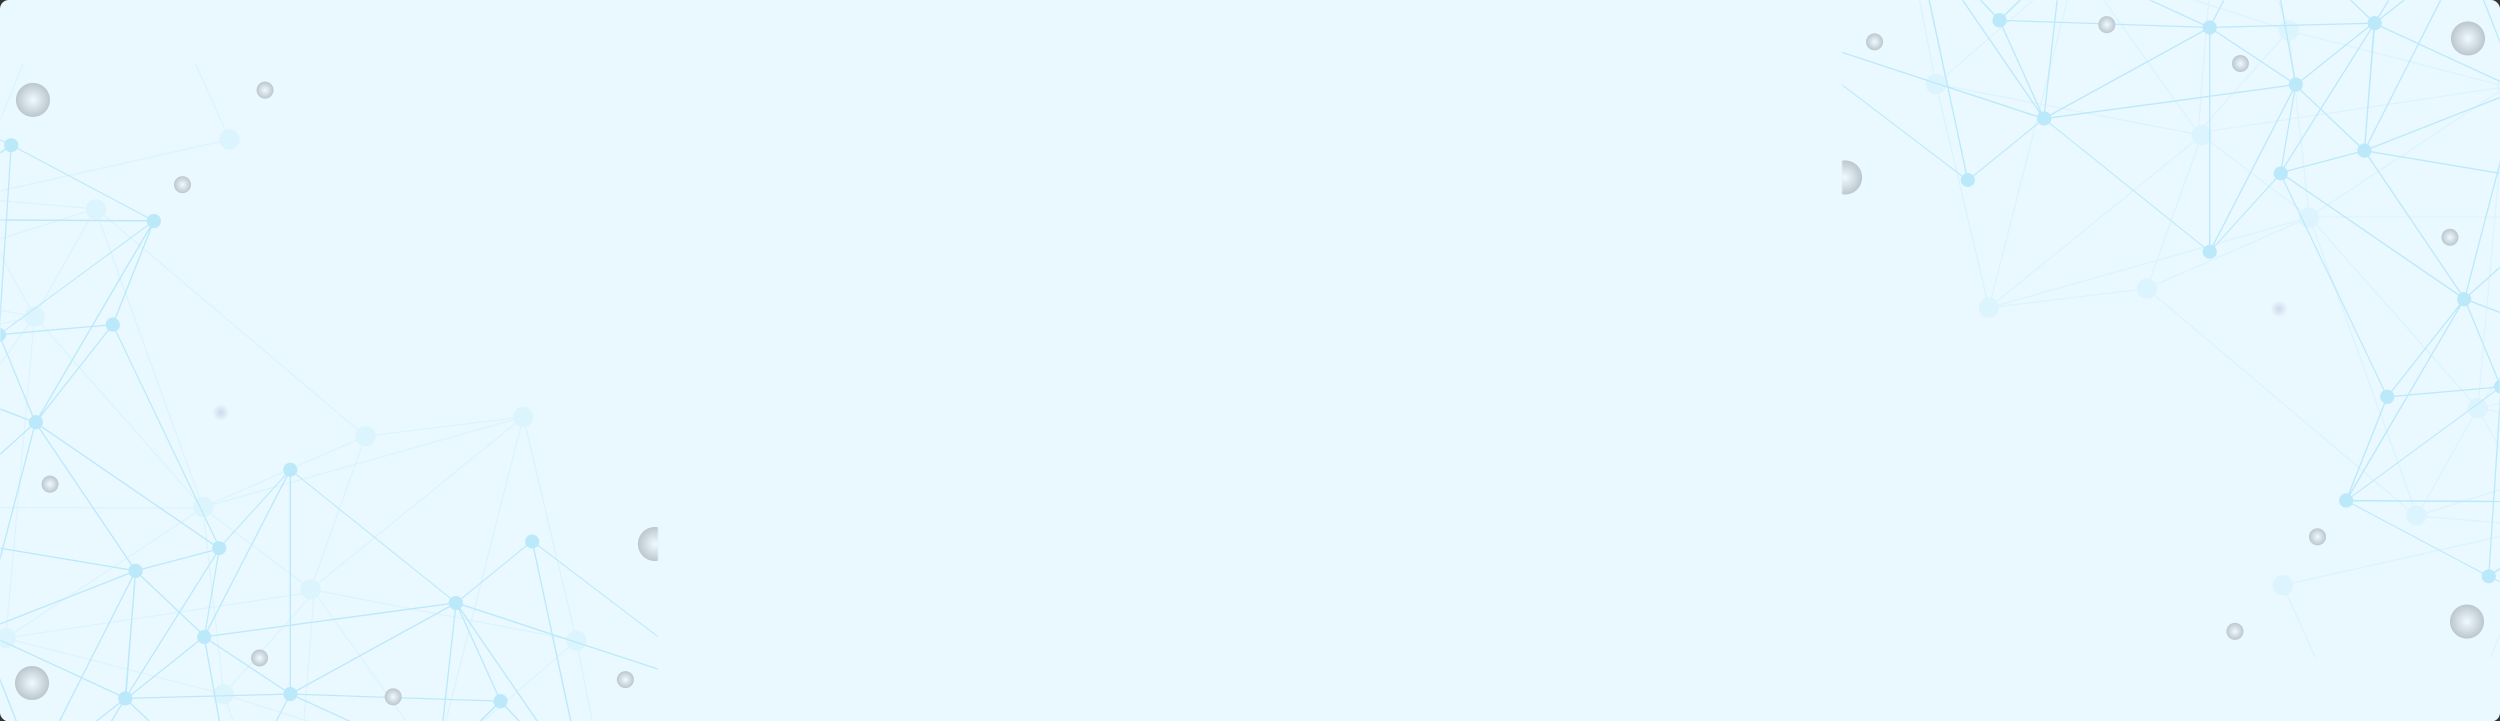 <svg width="1140" height="329" viewBox="0 0 1140 329" fill="none" xmlns="http://www.w3.org/2000/svg">
<rect x="0" y="0" width="1140" height="329" fill="#333333" stroke="none"/>
<g clip-path="url(#clip0_83479_2973)">
<rect width="1140" height="329" rx="4" fill="#EAF9FF"/>
<g opacity="0.2">
<mask id="mask0_83479_2973" style="mask-type:luminance" maskUnits="userSpaceOnUse" x="840" y="0" width="300" height="300">
<path d="M1140 300H840V0H1140V300Z" fill="white"/>
</mask>
<g mask="url(#mask0_83479_2973)">
<g opacity="0.3">
<path fill-rule="evenodd" clip-rule="evenodd" d="M1424.73 146.04C1423.23 148.11 1420.35 148.56 1418.28 147.06C1417.47 146.49 1416.9 145.68 1416.63 144.81L1352.82 161.82C1352.72 161.98 1352.62 162.13 1352.52 162.27C1352.13 162.84 1351.62 163.26 1351.05 163.59L1399.95 264.66C1401.39 264.06 1403.07 264.21 1404.42 265.2C1406.49 266.7 1406.94 269.58 1405.44 271.65C1403.94 273.72 1401.03 274.17 1398.99 272.67C1398.12 272.04 1397.55 271.2 1397.28 270.24L1321.38 287.55C1321.56 288.72 1321.32 289.98 1320.54 291C1319.55 292.38 1317.93 293.04 1316.34 292.89L1307.22 347.55C1307.82 347.7 1308.36 347.94 1308.9 348.33C1310.97 349.83 1311.42 352.74 1309.92 354.78C1308.42 356.85 1305.51 357.33 1303.44 355.8C1302.15 354.87 1301.49 353.4 1301.55 351.9L1240.41 345.75C1240.29 346.44 1240.02 347.1 1239.57 347.7C1238.22 349.59 1235.67 350.13 1233.66 349.08L1202.88 403.92C1202.9 403.94 1202.92 403.95 1202.94 403.95C1205.01 405.45 1205.46 408.36 1203.96 410.43C1202.46 412.5 1199.55 412.95 1197.48 411.45C1197.1 411.15 1196.77 410.81 1196.49 410.43L1156.05 434.7C1156.83 436.23 1156.77 438.09 1155.69 439.56C1154.19 441.63 1151.31 442.08 1149.24 440.58C1147.17 439.08 1146.72 436.23 1148.16 434.16L1100.85 395.91C1099.26 397.5 1096.71 397.74 1094.85 396.39C1092.78 394.89 1092.33 391.98 1093.83 389.94C1094.22 389.37 1094.73 388.95 1095.27 388.62L1042.59 271.17C1041.18 271.71 1039.56 271.53 1038.24 270.6C1036.17 269.07 1035.72 266.19 1037.22 264.12C1038.72 262.05 1041.63 261.6 1043.7 263.1C1044.54 263.73 1045.11 264.6 1045.41 265.53L1155.57 240.84C1155.55 240.62 1155.54 240.39 1155.54 240.15L1106.43 235.89C1106.31 236.52 1106.04 237.15 1105.65 237.72C1104.15 239.79 1101.24 240.24 1099.17 238.74C1097.1 237.24 1096.65 234.33 1098.15 232.26L1097.97 232.5L982.29 134.79C980.73 136.41 978.15 136.68 976.26 135.33C975.24 134.58 974.64 133.56 974.43 132.42L911.61 140.07C911.67 141.09 911.37 142.17 910.71 143.07C909.21 145.11 906.33 145.59 904.26 144.09C902.19 142.56 901.74 139.68 903.24 137.61C903.84 136.77 904.71 136.2 905.61 135.93L883.53 42.9C882.33 43.11 881.07 42.84 880.02 42.09C877.95 40.59 877.5 37.68 879 35.61C879.66 34.71 880.59 34.14 881.58 33.87L870.36 -23.58C869.22 -23.43 868.05 -23.7 867.03 -24.42C864.96 -25.92 864.51 -28.8 866.01 -30.87C867.54 -32.94 870.42 -33.39 872.49 -31.89C873.78 -30.96 874.44 -29.46 874.38 -27.96L942.54 -18.12C942.69 -18.72 942.93 -19.35 943.35 -19.89C944.85 -21.96 947.73 -22.41 949.8 -20.91C950 -20.75 950.19 -20.58 950.37 -20.4L1009.44 -71.49C1008.24 -73.08 1008.15 -75.33 1009.38 -77.01C1010.88 -79.08 1013.79 -79.53 1015.86 -78.03C1017.93 -76.53 1018.38 -73.62 1016.88 -71.58C1016.34 -70.86 1015.68 -70.35 1014.93 -70.02L1042.38 9.45C1043.7 9.06 1045.2 9.24 1046.4 10.14C1047.93 11.25 1048.56 13.08 1048.2 14.82L1138.62 38.07C1138.76 37.61 1138.98 37.18 1139.28 36.78C1140.78 34.71 1143.69 34.26 1145.73 35.76C1147.8 37.26 1148.28 40.17 1146.75 42.24C1146.59 42.46 1146.42 42.66 1146.24 42.84L1190.49 95.31C1192.05 94.14 1194.27 94.08 1195.95 95.28C1196.82 95.91 1197.39 96.78 1197.66 97.74L1282.59 78.72L1282.08 78.09L1283.19 78.6L1283.55 78.51L1283.49 78.75L1416.96 141.09C1417.04 140.93 1417.14 140.77 1417.26 140.61C1418.76 138.54 1421.67 138.09 1423.71 139.59C1425.78 141.09 1426.26 143.97 1424.73 146.04ZM1272.51 129.57L1344.57 157.62C1344.71 157.34 1344.86 157.08 1345.02 156.84C1345.2 156.6 1345.4 156.38 1345.62 156.18L1283.31 79.59L1272.51 129.57ZM1318.95 278.43L1347.36 163.98C1347.02 163.86 1346.69 163.71 1346.37 163.53L1346.16 163.59L1261.95 282.24C1262.82 282.96 1263.39 283.95 1263.57 285L1318.95 278.43ZM1262.79 288.57C1262.55 288.89 1262.28 289.17 1261.98 289.41L1279.47 314.01L1312.86 290.7C1312.44 289.98 1312.23 289.2 1312.2 288.39L1263.66 286.32C1263.57 287.1 1263.3 287.88 1262.79 288.57ZM1345.8 163.08C1345.14 162.54 1344.69 161.85 1344.42 161.1L1268.67 183.81L1259.76 281.25C1260.36 281.37 1260.93 281.58 1261.47 281.91L1345.8 163.08ZM1254.75 284.16L1195.71 256.86L1183.5 299.22C1183.9 299.36 1184.28 299.56 1184.64 299.82C1185.51 300.45 1186.08 301.32 1186.35 302.25L1254.51 286.56C1254.36 285.75 1254.45 284.94 1254.75 284.16ZM1344.39 158.16L1272.42 130.14L1267.62 152.34C1269.21 150.69 1271.79 150.42 1273.68 151.8C1274.91 152.7 1275.54 154.08 1275.57 155.46L1344.21 158.94C1344.25 158.68 1344.31 158.42 1344.39 158.16ZM1344.18 159.54H1343.91L1275.54 156.06C1275.45 156.84 1275.18 157.59 1274.7 158.25C1273.77 159.54 1272.3 160.2 1270.83 160.17L1268.73 183.15L1344.27 160.5C1344.21 160.18 1344.18 159.86 1344.18 159.54ZM1267.47 158.58L1215.51 198.03C1215.71 198.33 1215.87 198.64 1215.99 198.96L1268.1 183.33L1270.23 160.11C1269.54 159.99 1268.85 159.72 1268.22 159.27C1267.94 159.07 1267.69 158.84 1267.47 158.58ZM1267.08 158.1C1266.82 157.7 1266.63 157.27 1266.51 156.81L1206.21 169.89L1210.86 196.02C1212.06 195.81 1213.32 196.05 1214.37 196.83C1214.67 197.03 1214.93 197.27 1215.15 197.55L1267.08 158.1ZM1205.61 170.01L1134.42 185.43C1134.48 185.83 1134.49 186.23 1134.45 186.63L1207.14 199.47C1207.26 198.9 1207.53 198.33 1207.89 197.85C1208.49 197.01 1209.33 196.44 1210.26 196.14L1205.61 170.01ZM1164.48 241.77L1195.32 256.05L1210.08 204.93C1209.68 204.79 1209.29 204.59 1208.91 204.33C1208.79 204.23 1208.67 204.12 1208.55 204L1163.91 237.36C1164.84 238.65 1165.05 240.3 1164.48 241.77ZM1134.36 187.23C1134.24 187.8 1133.97 188.34 1133.61 188.85C1133.28 189.33 1132.83 189.72 1132.35 190.02L1148.91 220.11L1207.17 201.69C1207.05 201.23 1207 200.77 1207.02 200.31L1134.36 187.23ZM1149.21 220.62L1157.76 236.16C1159.32 235.2 1161.33 235.23 1162.89 236.37C1163.11 236.53 1163.32 236.71 1163.52 236.91L1208.13 203.55C1207.8 203.16 1207.53 202.71 1207.35 202.23L1149.21 220.62ZM1161.93 244.35L1180.71 299.1C1181.4 298.92 1182.18 298.89 1182.9 299.04L1195.14 256.59L1164.21 242.31C1164.11 242.49 1164 242.66 1163.88 242.82C1163.37 243.54 1162.68 244.05 1161.93 244.35ZM1254.99 283.59C1255.07 283.41 1255.17 283.24 1255.29 283.08C1255.65 282.6 1256.07 282.21 1256.55 281.91L1213.62 204.75C1212.69 205.17 1211.64 205.29 1210.65 205.08L1195.86 256.26L1254.99 283.59ZM1257.09 281.64C1257.72 281.31 1258.47 281.16 1259.19 281.19L1268.04 183.96L1216.14 199.53C1216.44 200.79 1216.2 202.17 1215.39 203.28C1215.03 203.76 1214.61 204.15 1214.16 204.45L1257.09 281.64ZM1197.66 100.41L1271.97 129.33L1282.77 79.29L1197.81 98.31C1197.93 99 1197.87 99.72 1197.66 100.41ZM1197.15 101.49L1267.02 152.31L1271.85 129.93L1197.45 100.98C1197.35 101.16 1197.25 101.33 1197.15 101.49ZM1194.36 103.5L1206.09 169.29L1266.39 156.24C1266.21 155.16 1266.42 154.05 1267.05 153.06L1196.79 101.97C1196.16 102.75 1195.29 103.29 1194.36 103.5ZM1132.83 182.58C1133.58 183.18 1134.09 183.99 1134.33 184.86L1205.52 169.41L1193.76 103.62C1192.74 103.74 1191.69 103.5 1190.79 102.93L1132.83 182.58ZM1190.28 102.57C1189.26 101.73 1188.69 100.56 1188.6 99.33L1137.96 99.27L1130.58 181.56C1131.18 181.65 1131.78 181.86 1132.32 182.22L1190.28 102.57ZM1137.39 99.27L1057.47 99.18C1057.47 100.14 1057.2 101.1 1056.6 101.94C1056.54 102.02 1056.47 102.1 1056.39 102.18L1127.07 182.46C1127.91 181.8 1128.96 181.47 1130.01 181.5L1137.39 99.27ZM1142.94 44.13L1138.02 98.67L1188.63 98.73C1188.69 97.89 1188.96 97.05 1189.5 96.3C1189.66 96.08 1189.84 95.88 1190.04 95.7L1145.79 43.23C1144.95 43.83 1143.93 44.13 1142.94 44.13ZM1082.04 80.13L1056.81 96.81C1057.14 97.35 1057.35 97.98 1057.44 98.61L1137.42 98.67L1142.34 44.07C1141.62 43.95 1140.93 43.68 1140.33 43.23C1139.95 42.95 1139.62 42.64 1139.34 42.3L1082.04 80.13ZM1138.53 40.47L1048.41 53.97L1052.91 94.59C1053.84 94.59 1054.77 94.86 1055.58 95.46C1055.92 95.7 1056.21 95.98 1056.45 96.3L1134.45 44.82L1139.04 41.79C1138.8 41.37 1138.63 40.93 1138.53 40.47ZM1049.13 96.48C1049.15 96.44 1049.18 96.39 1049.22 96.33L1007.4 64.77C1006.2 66.09 1004.37 66.57 1002.72 66.09L984.06 118.29L1048.35 100.17C1048.08 98.91 1048.32 97.59 1049.13 96.48ZM1039.2 12.81L1007.28 2.52L1002.9 57.15C1003.56 57 1004.25 57 1004.94 57.12L1019.7 40.5L1040.43 17.1C1039.29 15.96 1038.84 14.34 1039.2 12.81ZM1049.64 95.91C1050.36 95.16 1051.32 94.74 1052.31 94.62L1047.81 54.06L1008.27 59.97C1008.84 61.35 1008.69 62.97 1007.79 64.29L1049.64 95.91ZM1044.45 18.45L1048.32 53.37L1138.44 39.9C1138.4 39.48 1138.42 39.06 1138.5 38.64L1048.08 15.39C1047.92 15.81 1047.71 16.21 1047.45 16.59C1046.7 17.61 1045.62 18.24 1044.45 18.45ZM1040.97 17.61C1040.95 17.59 1040.92 17.56 1040.88 17.52L1024.17 36.39L1005.57 57.33C1005.97 57.47 1006.35 57.67 1006.71 57.93C1007.25 58.35 1007.7 58.86 1008 59.4L1047.75 53.46L1043.85 18.48C1042.86 18.54 1041.84 18.24 1040.97 17.61ZM1013.07 -69.66L1007.34 1.92L1039.38 12.27C1039.52 11.87 1039.71 11.5 1039.95 11.16C1040.46 10.47 1041.12 9.96 1041.84 9.63L1014.39 -69.84C1013.95 -69.72 1013.51 -69.66 1013.07 -69.66ZM950.79 -19.95C951.63 -18.84 951.93 -17.37 951.6 -16.02L1006.74 1.74L1012.47 -69.72C1011.75 -69.81 1011.06 -70.08 1010.43 -70.56C1010.23 -70.7 1010.04 -70.86 1009.86 -71.04L950.79 -19.95ZM950.01 -13.56L981.39 30.6L1000.98 58.17C1001.36 57.83 1001.79 57.57 1002.27 57.39L1006.68 2.37L951.39 -15.45C951.25 -15.11 951.07 -14.77 950.85 -14.43C950.61 -14.11 950.33 -13.82 950.01 -13.56ZM946.26 -12.63L930.99 47.31L999.51 60.51C999.63 59.97 999.87 59.43 1000.23 58.95C1000.33 58.83 1000.43 58.71 1000.53 58.59L949.53 -13.23C948.54 -12.63 947.37 -12.42 946.26 -12.63ZM943.8 -13.92L886.47 35.55C887.19 36.51 887.52 37.74 887.37 38.91L930.39 47.19L945.66 -12.75C945.21 -12.9 944.79 -13.11 944.37 -13.41C944.17 -13.57 943.98 -13.74 943.8 -13.92ZM885.51 34.59C885.71 34.75 885.9 34.92 886.08 35.1L943.41 -14.37C942.72 -15.27 942.42 -16.41 942.48 -17.52L874.35 -27.36C874.23 -26.67 873.96 -26.01 873.54 -25.44C872.88 -24.54 871.95 -23.94 870.96 -23.7L882.18 33.75C883.32 33.6 884.49 33.87 885.51 34.59ZM907.86 135.78L930.24 47.79L887.25 39.51C887.1 40.05 886.86 40.59 886.53 41.07C885.9 41.91 885.06 42.48 884.13 42.75L906.24 135.78C906.75 135.69 907.32 135.69 907.86 135.78ZM1000.2 64.35C999.54 63.39 999.24 62.22 999.39 61.11L930.84 47.91L908.43 135.93C908.88 136.08 909.33 136.29 909.72 136.59C909.98 136.77 910.21 136.97 910.41 137.19L1000.2 64.35ZM911.34 138.81L983.34 118.5L1002.12 65.91C1001.82 65.79 1001.53 65.63 1001.25 65.43C1000.99 65.25 1000.76 65.05 1000.56 64.83L910.77 137.67C911.01 138.03 911.2 138.41 911.34 138.81ZM980.25 127.14L983.07 119.19L911.52 139.38C911.52 139.42 911.52 139.45 911.52 139.47L974.37 131.85C974.31 130.8 974.58 129.75 975.24 128.85C976.41 127.23 978.42 126.6 980.25 127.14ZM983.07 129.45L1048.5 100.8C1048.48 100.78 1048.47 100.77 1048.47 100.77L983.79 119.01L980.82 127.32C981.12 127.46 981.41 127.63 981.69 127.83C982.29 128.28 982.77 128.82 983.07 129.45ZM1100.25 230.67L1054.44 103.56C1053.03 104.07 1051.41 103.92 1050.12 102.96C1049.52 102.54 1049.04 101.97 1048.74 101.34L983.34 129.99C983.82 131.4 983.67 133.02 982.71 134.31C982.71 134.31 982.71 134.32 982.71 134.34L1098.36 232.02C1098.87 231.39 1099.53 230.94 1100.25 230.67ZM1104.24 231L1127.34 190.02C1127.28 189.98 1127.21 189.94 1127.13 189.9C1125.09 188.4 1124.61 185.49 1126.11 183.42C1126.27 183.22 1126.43 183.04 1126.59 182.88L1067.19 115.38L1055.97 102.63C1055.67 102.91 1055.34 103.14 1054.98 103.32L1100.85 230.49C1101.96 230.22 1103.19 230.37 1104.24 231ZM1148.34 220.32L1131.84 190.35C1130.58 190.92 1129.14 190.92 1127.85 190.32L1104.75 231.36C1105.53 231.96 1106.04 232.74 1106.31 233.61L1148.34 220.32ZM1156.44 237.42C1156.68 237.08 1156.96 236.79 1157.28 236.55L1148.64 220.86L1106.49 234.21C1106.55 234.57 1106.57 234.93 1106.55 235.29L1155.6 239.55C1155.69 238.8 1155.96 238.08 1156.44 237.42ZM1099.08 388.26L1158.15 244.29C1157.91 244.17 1157.68 244.03 1157.46 243.87C1156.59 243.27 1156.02 242.4 1155.75 241.44L1045.56 266.13C1045.74 267.3 1045.47 268.53 1044.72 269.58C1044.3 270.18 1043.76 270.63 1043.16 270.93L1095.84 388.38C1096.86 387.96 1098 387.93 1099.08 388.26ZM1178.55 306.75C1177.08 305.16 1176.87 302.7 1178.19 300.87C1178.7 300.18 1179.39 299.67 1180.17 299.34L1161.39 244.59C1160.52 244.83 1159.59 244.83 1158.69 244.53L1099.62 388.5C1099.86 388.62 1100.09 388.76 1100.31 388.92C1100.41 389 1100.51 389.08 1100.61 389.16L1178.55 306.75ZM1199.31 403.17L1182.45 308.19C1181.34 308.31 1180.2 308.04 1179.21 307.35C1179.13 307.29 1179.06 307.22 1179 307.14L1101.03 389.55C1102.47 391.14 1102.65 393.57 1101.33 395.37C1101.31 395.41 1101.29 395.44 1101.27 395.46L1148.58 433.68C1150.14 432 1152.78 431.7 1154.7 433.08C1155.12 433.41 1155.48 433.77 1155.78 434.19L1196.19 409.92C1195.35 408.42 1195.41 406.47 1196.49 404.97C1197.21 404.01 1198.2 403.41 1199.31 403.17ZM1256.79 289.86C1256.65 289.78 1256.5 289.69 1256.34 289.59C1255.5 288.96 1254.93 288.09 1254.63 287.16L1186.5 302.85C1186.68 304.02 1186.44 305.28 1185.69 306.33C1185 307.23 1184.07 307.83 1183.05 308.1L1199.88 403.08C1200.66 403.02 1201.41 403.17 1202.13 403.47L1256.79 289.86ZM1233.18 348.75C1233.16 348.75 1233.15 348.74 1233.15 348.72C1231.68 347.67 1231.02 345.9 1231.29 344.22L1204.8 399.3L1233.18 348.75ZM1237.08 340.53L1255.71 293.55L1232.43 341.88C1233.63 340.56 1235.43 340.08 1237.08 340.53ZM1278.99 314.34L1261.5 289.77C1260.36 290.49 1258.95 290.64 1257.66 290.25L1237.65 340.71C1237.99 340.85 1238.3 341.03 1238.58 341.25C1238.88 341.47 1239.15 341.72 1239.39 342L1278.99 314.34ZM1303.29 348.48L1279.35 314.82L1239.75 342.45C1240.26 343.26 1240.53 344.19 1240.5 345.12L1301.64 351.3C1301.76 350.61 1302.03 349.92 1302.45 349.32C1302.69 349 1302.97 348.72 1303.29 348.48ZM1315.77 292.77C1315.2 292.65 1314.63 292.38 1314.12 292.02C1313.78 291.76 1313.48 291.47 1313.22 291.15L1279.83 314.49L1303.77 348.12C1304.64 347.58 1305.66 347.34 1306.65 347.46L1307.73 341.1L1315.77 292.77ZM1317.63 283.71L1318.8 279.03L1263.66 285.54C1263.66 285.6 1263.66 285.65 1263.66 285.69L1312.23 287.76C1312.32 286.98 1312.59 286.2 1313.07 285.54C1314.15 284.04 1315.95 283.41 1317.63 283.71ZM1396.14 269.85L1319.43 278.94L1318.23 283.83C1318.68 283.98 1319.13 284.22 1319.55 284.52C1320.39 285.12 1320.96 285.99 1321.26 286.92L1396.14 269.85ZM1350.51 163.83C1349.7 164.13 1348.83 164.25 1347.96 164.07L1319.58 278.34L1397.07 269.16C1397.01 268.11 1397.31 267.06 1397.94 266.19C1398.36 265.62 1398.87 265.2 1399.41 264.87L1350.51 163.83ZM1416.69 141.63L1284.21 79.74L1346.1 155.79C1347.66 154.65 1349.85 154.62 1351.5 155.82C1353.21 157.05 1353.81 159.21 1353.15 161.1L1416.48 144.21C1416.3 143.37 1416.36 142.47 1416.69 141.63Z" fill="#00A8E8"/>
</g>
<path fill-rule="evenodd" clip-rule="evenodd" d="M1339.92 417.81C1338.78 418.26 1337.55 418.02 1336.68 417.33L1306.53 448.17C1306.8 448.47 1307.04 448.83 1307.19 449.22C1307.85 450.9 1307.04 452.76 1305.36 453.42C1303.68 454.08 1301.79 453.27 1301.13 451.59C1301.13 451.55 1301.12 451.51 1301.1 451.47L1255.89 461.61C1255.92 462.93 1255.11 464.19 1253.82 464.7C1252.14 465.33 1250.28 464.52 1249.62 462.84C1249.11 461.58 1249.47 460.17 1250.4 459.3L1238.97 441.63L1217.37 408.21C1217.35 408.23 1217.34 408.24 1217.34 408.24C1215.66 408.9 1213.77 408.06 1213.11 406.41C1212.48 404.73 1213.29 402.84 1214.97 402.18C1215.48 401.97 1216.02 401.91 1216.56 401.97L1226.79 351.27C1225.89 350.97 1225.11 350.31 1224.75 349.35C1224.27 348.09 1224.6 346.71 1225.5 345.84L1179.45 286.14C1179.29 286.24 1179.13 286.33 1178.97 286.41C1177.29 287.04 1175.4 286.23 1174.74 284.55C1174.44 283.77 1174.47 282.96 1174.74 282.24L1137.66 264.42C1137.3 265.02 1136.76 265.5 1136.07 265.77C1134.39 266.43 1132.5 265.62 1131.84 263.94C1131.54 263.13 1131.57 262.26 1131.87 261.51L1072.56 230.01C1072.23 230.55 1071.69 231 1071.03 231.24C1069.38 231.9 1067.49 231.09 1066.83 229.41C1066.17 227.73 1067.01 225.84 1068.66 225.18C1069.38 224.91 1070.1 224.91 1070.76 225.09L1087.11 183.75C1086.42 183.39 1085.85 182.82 1085.55 182.04C1084.95 180.54 1085.55 178.86 1086.9 178.05L1041 82.14L1041.27 82.02C1040.16 82.44 1038.99 82.23 1038.12 81.57L1010.01 112.56C1010.28 112.83 1010.49 113.16 1010.64 113.55C1011.3 115.23 1010.49 117.12 1008.81 117.78C1007.13 118.44 1005.27 117.6 1004.61 115.92C1004.19 114.9 1004.34 113.82 1004.91 112.95L934.408 56.31C934.108 56.61 933.748 56.85 933.358 57C932.068 57.51 930.658 57.15 929.788 56.19L900.118 80.34C900.218 80.5 900.298 80.66 900.358 80.82C901.018 82.5 900.208 84.36 898.528 85.02C896.848 85.68 894.958 84.87 894.298 83.19C893.938 82.26 894.028 81.27 894.478 80.43L807.928 14.64C807.598 15 807.208 15.27 806.728 15.48C805.048 16.14 803.158 15.3 802.498 13.62C801.868 11.97 802.678 10.08 804.358 9.42C805.708 8.88 807.208 9.33 808.078 10.41L869.968 -30.66C869.908 -30.78 869.848 -30.9 869.788 -31.02C869.158 -32.7 869.968 -34.56 871.648 -35.22C873.298 -35.88 875.188 -35.07 875.848 -33.39C876.298 -32.22 876.028 -30.93 875.248 -30.06L909.778 6.63C910.018 6.45 910.288 6.3 910.588 6.18C911.728 5.73 912.988 5.97 913.858 6.72L937.528 -16.47C937.348 -16.71 937.198 -16.97 937.078 -17.25C936.448 -18.93 937.258 -20.82 938.938 -21.48C940.588 -22.11 942.448 -21.3 943.138 -19.68L985.888 -30.87C985.558 -32.4 986.368 -33.99 987.868 -34.56C988.318 -34.74 988.798 -34.8 989.248 -34.77L995.908 -77.43C994.918 -77.7 994.078 -78.39 993.688 -79.41C993.028 -81.06 993.838 -82.95 995.518 -83.61C997.198 -84.27 999.058 -83.46 999.718 -81.78C999.868 -81.39 999.958 -81 999.958 -80.61L1038.75 -77.1C1038.93 -78.18 1039.65 -79.11 1040.73 -79.56C1041.54 -79.86 1042.41 -79.83 1043.16 -79.53L1068.39 -128.04C1067.82 -128.4 1067.37 -128.94 1067.1 -129.6C1066.44 -131.25 1067.28 -133.14 1068.96 -133.8C1070.61 -134.46 1072.5 -133.65 1073.16 -131.97C1073.58 -130.92 1073.4 -129.78 1072.8 -128.91L1132.8 -77.76C1133.1 -78.06 1133.49 -78.3 1133.88 -78.45C1133.98 -78.49 1134.07 -78.52 1134.15 -78.54L1157.07 -118.98C1156.56 -119.34 1156.14 -119.82 1155.9 -120.45C1155.24 -122.13 1156.05 -124.02 1157.73 -124.65C1159.41 -125.31 1161.27 -124.5 1161.93 -122.82C1162.59 -121.14 1161.78 -119.28 1160.1 -118.62C1160 -118.58 1159.9 -118.54 1159.8 -118.5L1178.52 -16.83H1178.73L1178.58 -16.5L1178.79 -15.3L1178.31 -15.96L1150.41 38.28C1150.95 38.64 1151.4 39.15 1151.67 39.81C1152.18 41.13 1151.79 42.6 1150.77 43.47L1178.58 82.86C1178.72 82.78 1178.87 82.71 1179.03 82.65C1180.68 81.99 1182.57 82.8 1183.23 84.48C1183.86 86.04 1183.17 87.81 1181.7 88.56L1286.82 166.98C1287.15 166.62 1287.57 166.32 1288.05 166.14C1289.73 165.48 1291.62 166.29 1292.28 167.97C1292.91 169.65 1292.1 171.54 1290.42 172.2C1289.76 172.44 1289.04 172.47 1288.38 172.29L1250.25 273.87C1250.97 274.2 1251.54 274.8 1251.87 275.61C1252.14 276.33 1252.14 277.11 1251.93 277.8L1294.08 295.98C1294.41 295.35 1295.01 294.81 1295.73 294.54C1297.41 293.88 1299.3 294.69 1299.96 296.37C1300.41 297.57 1300.11 298.89 1299.3 299.76L1326.99 331.08C1327.21 330.9 1327.46 330.76 1327.74 330.66C1329.39 330 1331.28 330.84 1331.94 332.49C1332.6 334.17 1331.76 336.06 1330.11 336.72C1329.93 336.78 1329.76 336.83 1329.6 336.87L1338.63 411.54C1339.95 411.51 1341.24 412.29 1341.75 413.61C1342.41 415.29 1341.57 417.18 1339.92 417.81ZM1272.9 435.09L1218.6 407.34C1218.4 407.56 1218.17 407.76 1217.91 407.94L1237.92 438.9L1250.88 458.94C1251.06 458.82 1251.25 458.72 1251.45 458.64C1252.5 458.22 1253.64 458.4 1254.51 459L1272.9 435.09ZM1137.36 260.7L1181.16 230.49C1181.08 230.35 1181.01 230.21 1180.95 230.07C1180.85 229.77 1180.78 229.47 1180.74 229.17L1137.36 228.93L1135.38 259.56C1136.16 259.68 1136.85 260.07 1137.36 260.7ZM1136.82 228.33L1139.97 179.46C1139.25 179.34 1138.56 178.98 1138.05 178.41L1072.62 226.56C1072.72 226.7 1072.8 226.86 1072.86 227.04C1072.98 227.34 1073.05 227.64 1073.07 227.94L1136.82 228.33ZM1045.17 -76.14C1045.05 -74.97 1044.3 -73.92 1043.13 -73.47C1042.62 -73.26 1042.08 -73.2 1041.57 -73.26L1034.46 -40.38L1048.44 -76.11L1045.17 -76.14ZM1069.26 -127.62L1049.31 -76.68L1131.87 -75.72C1131.93 -76.29 1132.11 -76.8 1132.44 -77.25L1072.41 -128.4C1072.11 -128.13 1071.75 -127.89 1071.33 -127.71C1070.64 -127.44 1069.92 -127.44 1069.26 -127.62ZM1218.72 162.12L1233.36 191.13C1234.86 190.53 1236.57 191.16 1237.35 192.54L1286.19 170.28C1286.07 169.9 1286.01 169.53 1286.01 169.17L1218.72 162.12ZM1313.7 403.05L1305.18 398.91C1304.85 399.51 1304.28 399.99 1303.59 400.26C1303.33 400.36 1303.07 400.43 1302.81 400.47L1304.01 447.18C1304.09 447.18 1304.16 447.18 1304.22 447.18L1313.7 403.05ZM1301.85 392.67L1297.65 316.17L1288.56 310.98C1288.2 311.49 1287.72 311.88 1287.09 312.12C1286.99 312.16 1286.89 312.2 1286.79 312.24L1289.4 326.07L1301.85 392.67ZM1284.24 311.88L1248.42 361.47L1299.84 395.22C1300.2 394.8 1300.65 394.44 1301.19 394.23C1301.29 394.19 1301.39 394.15 1301.49 394.11L1295.25 360.72L1286.19 312.33C1285.5 312.39 1284.81 312.24 1284.24 311.88ZM1313.82 402.45L1327.92 336.84L1303.92 394.38C1304.58 394.74 1305.12 395.31 1305.42 396.06C1305.72 396.84 1305.69 397.65 1305.42 398.37L1313.82 402.45ZM1325.94 332.4L1298.25 316.53L1302.51 394.02C1302.81 394.02 1303.1 394.07 1303.38 394.17L1327.38 336.6C1326.72 336.24 1326.18 335.67 1325.88 334.92C1325.55 334.08 1325.58 333.15 1325.94 332.4ZM1326.54 331.5L1298.82 300.21C1298.6 300.39 1298.36 300.53 1298.1 300.63C1297.86 300.71 1297.62 300.77 1297.38 300.81L1298.22 315.81L1326.24 331.86C1326.32 331.74 1326.42 331.62 1326.54 331.5ZM1288.35 306.99C1288.59 307.25 1288.78 307.56 1288.92 307.92C1289.25 308.79 1289.19 309.69 1288.86 310.47L1297.59 315.48L1296.78 300.84C1296.09 300.81 1295.43 300.57 1294.89 300.15L1288.35 306.99ZM1283.25 307.23L1251.06 279.18C1250.76 279.48 1250.43 279.69 1250.01 279.87C1249.41 280.08 1248.78 280.14 1248.21 280.02L1242.69 298.62L1282.83 308.07C1282.93 307.77 1283.07 307.49 1283.25 307.23ZM1245.57 276.84C1245.57 276.24 1245.75 275.67 1246.05 275.16L1203.48 243.72L1179.87 280.95C1180.26 281.31 1180.59 281.73 1180.8 282.24C1180.9 282.5 1180.96 282.76 1180.98 283.02L1245.57 276.84ZM1041.33 76.05L1057.83 49.8L1048.74 41.19C1048.54 41.33 1048.32 41.45 1048.08 41.55C1047.57 41.76 1047.06 41.82 1046.55 41.76L1040.76 75.87C1040.96 75.91 1041.15 75.97 1041.33 76.05ZM930.958 51C931.318 50.88 931.708 50.79 932.068 50.79L936.568 10.38L914.968 9.66C914.848 10.65 914.248 11.55 913.348 12.06L930.958 51ZM934.798 52.17L1004.64 13.8C1004.62 13.76 1004.6 13.72 1004.58 13.68C1004.46 13.36 1004.39 13.03 1004.37 12.69L937.198 10.41L932.668 50.82C933.538 50.97 934.288 51.45 934.798 52.17ZM1231.29 193.89L1181.82 185.16L1184.1 225.69C1185.03 225.72 1185.9 226.14 1186.5 226.86L1231.68 195.75C1231.62 195.63 1231.56 195.5 1231.5 195.36C1231.32 194.88 1231.26 194.37 1231.29 193.89ZM1181.19 185.04L1143.06 178.32C1142.88 178.54 1142.67 178.74 1142.43 178.92L1182.15 226.26C1182.35 226.12 1182.57 226 1182.81 225.9C1183.03 225.82 1183.26 225.76 1183.5 225.72L1181.19 185.04ZM1181.16 184.41L1179.84 161.01C1178.79 160.95 1177.83 160.41 1177.26 159.51L1174.32 161.01L1143.72 176.55C1143.69 176.97 1143.57 177.36 1143.39 177.75L1181.16 184.41ZM1176.87 156.93L1153.86 148.11L1142.82 174C1143.12 174.3 1143.36 174.66 1143.51 175.08C1143.61 175.34 1143.68 175.6 1143.72 175.86L1174.05 160.44L1176.99 158.94C1176.72 158.28 1176.72 157.56 1176.87 156.93ZM1231.65 192.6L1182.51 159.84C1182.18 160.26 1181.73 160.56 1181.19 160.77C1180.95 160.87 1180.7 160.94 1180.44 160.98L1181.76 184.53L1231.38 193.29C1231.44 193.05 1231.53 192.82 1231.65 192.6ZM1179.21 88.8L1154.1 147.57L1177.08 156.36C1177.44 155.64 1178.04 155.04 1178.82 154.74C1179.1 154.62 1179.38 154.55 1179.66 154.53L1179.9 88.92C1179.66 88.9 1179.43 88.86 1179.21 88.8ZM1178.64 88.56C1178.42 88.42 1178.21 88.26 1178.01 88.08L1157.7 106.32L1126.29 134.55C1126.45 134.75 1126.57 134.97 1126.65 135.21C1126.92 135.84 1126.95 136.5 1126.8 137.1L1153.56 147.33L1178.64 88.56ZM1133.67 -72.45L1104.96 -25.23L1120.83 -22.59C1121.07 -23.58 1121.79 -24.42 1122.78 -24.81C1123.29 -24.99 1123.83 -25.05 1124.34 -24.99L1128.06 -43.05L1134.12 -72.27C1133.96 -72.31 1133.81 -72.37 1133.67 -72.45ZM1079.37 65.67L1102.44 20.1L1085.58 12.33C1085.22 12.87 1084.68 13.32 1084.05 13.56C1083.66 13.71 1083.27 13.8 1082.91 13.8L1078.74 65.49C1078.96 65.53 1079.17 65.59 1079.37 65.67ZM1102.71 19.56L1122.24 -19.02C1122.02 -19.16 1121.81 -19.33 1121.61 -19.53L1085.58 8.79C1085.7 8.97 1085.8 9.16 1085.88 9.36C1086.21 10.17 1086.18 11.04 1085.85 11.79L1102.71 19.56ZM1104.63 -24.66L1084.8 7.95C1084.94 8.05 1085.08 8.17 1085.22 8.31L1108.38 -9.9L1121.25 -20.01C1121.13 -20.19 1121.03 -20.38 1120.95 -20.58C1120.77 -21.06 1120.71 -21.54 1120.74 -21.99L1104.63 -24.66ZM1104 -24.78L1036.47 -35.97C1036.35 -35.52 1036.14 -35.13 1035.87 -34.77L1080.72 8.1C1081.02 7.86 1081.32 7.65 1081.68 7.53C1082.55 7.17 1083.51 7.26 1084.29 7.62L1104 -24.78ZM1034.19 -33.63L1042.29 11.31L1079.64 10.35C1079.67 9.69 1079.91 9.06 1080.33 8.55L1035.48 -34.32C1035.18 -34.08 1034.88 -33.9 1034.52 -33.75C1034.42 -33.71 1034.31 -33.67 1034.19 -33.63ZM1042.38 11.91L1046.61 35.31C1047.63 35.22 1048.65 35.64 1049.34 36.42L1079.94 11.97C1079.9 11.89 1079.87 11.81 1079.85 11.73C1079.75 11.47 1079.68 11.21 1079.64 10.95L1042.38 11.91ZM1049.19 40.8L1058.13 49.29L1080.9 13.14C1080.66 12.96 1080.45 12.74 1080.27 12.48L1049.67 36.9C1049.75 37.04 1049.82 37.19 1049.88 37.35C1050.39 38.58 1050.06 39.93 1049.19 40.8ZM1058.58 49.71L1076.04 66.24C1076.31 66 1076.64 65.79 1077 65.67C1077.39 65.52 1077.75 65.43 1078.14 65.43L1082.13 13.71C1081.87 13.65 1081.63 13.56 1081.41 13.44L1058.58 49.71ZM1124.34 133.29L1138.41 79.08L1081.32 69.54C1081.14 70.17 1080.75 70.77 1080.24 71.22L1097.4 96.63L1122.27 133.47C1122.31 133.45 1122.36 133.44 1122.42 133.44C1123.05 133.17 1123.71 133.14 1124.34 133.29ZM1145.49 41.97C1145.28 41.31 1145.31 40.62 1145.55 39.99L1102.95 20.37L1079.91 65.94C1080.39 66.27 1080.81 66.69 1081.08 67.23L1145.49 41.97ZM1147.14 38.19L1124.85 -18.63C1124.16 -18.42 1123.41 -18.48 1122.78 -18.72L1103.25 19.86L1145.79 39.45C1146.09 38.91 1146.57 38.46 1147.14 38.19ZM1125.69 -18.99L1141.38 -18.33L1135.11 -72.12C1134.97 -72.12 1134.84 -72.12 1134.72 -72.12L1127.64 -38.01L1124.91 -24.84C1125.81 -24.57 1126.62 -23.88 1126.98 -22.92C1127.55 -21.45 1126.98 -19.8 1125.69 -18.99ZM1036.44 -37.62C1036.54 -37.26 1036.58 -36.89 1036.56 -36.51L1104.3 -25.29L1133.13 -72.72C1132.74 -73.02 1132.38 -73.41 1132.14 -73.86L1036.44 -37.62ZM1032.09 -33.75L1009.35 9.78C1009.89 10.14 1010.34 10.65 1010.61 11.31C1010.71 11.59 1010.77 11.86 1010.79 12.12L1041.66 11.34L1033.59 -33.54C1033.08 -33.48 1032.54 -33.57 1032.09 -33.75ZM1010.43 14.04L1044.33 36.51C1044.66 36.09 1045.11 35.73 1045.65 35.52C1045.77 35.48 1045.88 35.44 1045.98 35.4L1041.75 11.91L1010.82 12.72C1010.79 13.2 1010.64 13.65 1010.43 14.04ZM1042.98 77.67L1074.96 69.24C1074.81 68.31 1075.05 67.38 1075.62 66.69L1058.25 50.22L1041.81 76.32C1042.29 76.65 1042.71 77.1 1042.98 77.67ZM1042.92 80.49L1121.25 134.19C1121.41 134.03 1121.58 133.89 1121.76 133.77L1118.1 128.37L1079.73 71.55C1079.61 71.61 1079.49 71.67 1079.37 71.73C1077.69 72.36 1075.8 71.55 1075.14 69.87C1075.14 69.85 1075.13 69.83 1075.11 69.81L1043.16 78.24C1043.37 79.02 1043.28 79.8 1042.92 80.49ZM1125.36 139.17L1139.4 173.25C1140.42 172.89 1141.47 173.07 1142.28 173.64L1153.26 147.93L1126.59 137.7C1126.32 138.3 1125.9 138.81 1125.36 139.17ZM1186.71 230.61L1203.27 242.85L1232.49 196.74C1232.31 196.6 1232.14 196.44 1231.98 196.26L1186.77 227.34C1186.85 227.48 1186.92 227.62 1186.98 227.76C1187.37 228.72 1187.22 229.77 1186.71 230.61ZM1247.94 273.72L1234.74 197.43C1234.14 197.46 1233.54 197.34 1233 197.07L1203.78 243.21L1246.35 274.68C1246.68 274.32 1247.1 274.02 1247.61 273.81C1247.71 273.77 1247.82 273.74 1247.94 273.72ZM1217.97 162.06L1183.17 158.43C1183.09 158.77 1182.97 159.09 1182.81 159.39L1231.95 192.12C1232.17 191.86 1232.44 191.63 1232.76 191.43L1217.97 162.06ZM1217.64 161.43L1181.07 88.83C1180.87 88.89 1180.66 88.93 1180.44 88.95L1180.23 154.53C1181.43 154.62 1182.54 155.4 1183.02 156.6C1183.17 156.99 1183.23 157.41 1183.23 157.8L1217.64 161.43ZM1176.93 85.5L1139.01 79.17L1124.91 133.47C1125.27 133.65 1125.6 133.86 1125.87 134.13L1177.56 87.69C1177.38 87.45 1177.24 87.2 1177.14 86.94C1176.96 86.46 1176.9 85.98 1176.93 85.5ZM1147.5 44.13C1146.75 43.86 1146.09 43.29 1145.7 42.54L1081.29 67.8C1081.41 68.18 1081.45 68.56 1081.41 68.94L1138.56 78.48L1147.5 44.13ZM1147.95 37.92L1141.47 -17.73L1125.6 -18.39L1147.71 37.98C1147.79 37.96 1147.87 37.94 1147.95 37.92ZM1142.01 -18.3L1177.62 -16.77L1136.73 -72.57C1136.57 -72.47 1136.4 -72.39 1136.22 -72.33C1136.06 -72.27 1135.89 -72.22 1135.71 -72.18L1142.01 -18.3ZM1049.07 -76.05L1034.82 -39.63C1035.42 -39.33 1035.96 -38.82 1036.26 -38.16L1131.81 -74.37L1131.93 -74.55C1131.87 -74.73 1131.84 -74.91 1131.84 -75.09L1049.07 -76.05ZM998.998 -78.21L1017.57 -56.04L1039.26 -74.55C1039.12 -74.77 1039 -75 1038.9 -75.24C1038.75 -75.63 1038.66 -76.02 1038.66 -76.41L999.868 -79.92C999.778 -79.26 999.448 -78.69 998.998 -78.21ZM1017.96 -55.59L1031.52 -39.39C1031.72 -39.55 1031.93 -39.67 1032.15 -39.75C1032.69 -39.96 1033.23 -40.02 1033.74 -39.96L1040.94 -73.32C1040.46 -73.47 1040.01 -73.74 1039.65 -74.1L1017.96 -55.59ZM1017.51 -55.2L991.768 -33.24C991.888 -33.06 991.988 -32.86 992.068 -32.64C992.148 -32.42 992.208 -32.21 992.248 -32.01L1030.11 -36.63C1030.08 -37.53 1030.44 -38.4 1031.07 -39.03L1017.51 -55.2ZM943.318 -18.81C943.378 -18.3 943.348 -17.82 943.198 -17.37L1004.79 10.92C1005.15 10.29 1005.72 9.78 1006.44 9.51C1007.25 9.18 1008.09 9.24 1008.84 9.54L1031.58 -34.02C1031.04 -34.35 1030.59 -34.89 1030.32 -35.55C1030.3 -35.63 1030.27 -35.72 1030.23 -35.82L943.318 -18.81ZM990.778 -28.71L1025.04 -35.43L992.308 -31.41C992.278 -30.33 991.708 -29.31 990.778 -28.71ZM942.988 -16.83C942.628 -16.17 942.058 -15.63 941.308 -15.33C940.888 -15.18 940.468 -15.09 940.048 -15.12L937.258 9.84L1004.4 12.12C1004.42 11.9 1004.47 11.68 1004.55 11.46L942.988 -16.83ZM937.948 -15.93L914.308 7.23C914.508 7.49 914.678 7.78 914.818 8.1C914.938 8.42 915.008 8.75 915.028 9.09L936.658 9.81L939.448 -15.18C938.908 -15.3 938.398 -15.57 937.948 -15.93ZM909.358 7.14L875.308 -29.07L930.358 51.12L912.838 12.36C911.188 12.9 909.388 12.09 908.758 10.47C908.278 9.3 908.578 8.01 909.358 7.14ZM873.808 -29.01L888.478 39.45L929.158 52.83C929.338 52.38 929.638 51.99 929.998 51.66L874.408 -29.28C874.288 -29.22 874.158 -29.16 874.018 -29.1C873.958 -29.08 873.888 -29.05 873.808 -29.01ZM935.338 53.34L1007.34 43.62V15.75C1006.38 15.66 1005.51 15.15 1004.94 14.34L935.128 52.71C935.148 52.77 935.168 52.83 935.188 52.89C935.248 53.03 935.298 53.18 935.338 53.34ZM1007.94 43.53L1043.67 38.7C1043.64 38.1 1043.79 37.53 1044.06 37.02L1010.16 14.55C1009.83 15 1009.38 15.33 1008.81 15.54C1008.53 15.66 1008.24 15.73 1007.94 15.75V43.53ZM1007.94 44.16V111.6C1008.26 111.64 1008.56 111.72 1008.84 111.84L1045.17 41.31C1044.6 40.95 1044.15 40.44 1043.88 39.78C1043.82 39.62 1043.78 39.46 1043.76 39.3L1007.94 44.16ZM1009.59 112.26L1037.67 81.3C1037.43 81 1037.19 80.67 1037.04 80.28C1036.41 78.63 1037.22 76.74 1038.9 76.08C1039.32 75.9 1039.74 75.84 1040.19 75.84L1045.98 41.73C1045.88 41.69 1045.78 41.65 1045.68 41.61L1009.38 112.14C1009.44 112.18 1009.51 112.22 1009.59 112.26ZM1041.54 81.99L1087.44 177.93C1088.43 177.57 1089.51 177.72 1090.35 178.26L1121.4 138.87C1121.07 138.54 1120.8 138.15 1120.62 137.7C1120.23 136.68 1120.38 135.57 1120.92 134.73L1042.68 81.06C1042.38 81.45 1041.99 81.78 1041.54 81.99ZM1091.76 180.39L1097.91 179.85L1121.19 140.1L1090.8 178.62C1091.13 178.95 1091.43 179.34 1091.61 179.79C1091.67 179.99 1091.72 180.19 1091.76 180.39ZM1098.66 179.79L1137.24 176.37C1137.27 175.2 1137.87 174.12 1138.92 173.55L1124.85 139.53C1123.98 139.86 1123.05 139.8 1122.27 139.44L1098.66 179.79ZM1098.3 180.42L1071.75 225.72C1071.95 225.86 1072.13 226.02 1072.29 226.2L1137.72 178.08C1137.64 177.92 1137.56 177.75 1137.48 177.57C1137.4 177.39 1137.35 177.19 1137.33 176.97L1098.3 180.42ZM1137.42 228.45L1180.77 228.69C1180.86 227.97 1181.16 227.25 1181.7 226.74L1141.92 179.31C1141.84 179.35 1141.77 179.39 1141.71 179.43C1141.35 179.55 1140.96 179.64 1140.6 179.64L1137.42 228.45ZM1178.52 280.35C1178.84 280.43 1179.14 280.55 1179.42 280.71L1203.03 243.45L1186.41 231.18C1186.08 231.54 1185.69 231.84 1185.18 232.05C1184.79 232.2 1184.34 232.29 1183.95 232.26L1178.52 280.35ZM1180.92 284.16L1242.09 298.59L1247.61 279.96C1246.8 279.63 1246.14 279 1245.78 278.13C1245.72 277.93 1245.67 277.73 1245.63 277.53L1180.98 283.71C1180.98 283.87 1180.96 284.02 1180.92 284.16ZM1228.89 345.27C1229.43 345.48 1229.88 345.81 1230.27 346.26L1240.89 339.12L1283.04 310.77C1282.96 310.65 1282.9 310.53 1282.86 310.41C1282.65 309.87 1282.59 309.3 1282.65 308.76L1242.51 299.28L1228.89 345.27ZM1230.57 349.89L1247.91 361.26L1283.73 311.67C1283.59 311.55 1283.46 311.42 1283.34 311.28L1230.57 346.74C1230.65 346.86 1230.71 346.99 1230.75 347.13C1231.14 348.06 1231.02 349.08 1230.57 349.89ZM1218.45 403.08C1218.72 403.38 1218.96 403.74 1219.14 404.16C1219.28 404.52 1219.35 404.88 1219.35 405.24L1299.12 397.38C1299.12 396.84 1299.27 396.3 1299.51 395.85L1248.06 362.07L1218.45 403.08ZM1273.26 434.73L1300.17 399.72C1299.84 399.42 1299.54 399 1299.36 398.55C1299.28 398.35 1299.23 398.16 1299.21 397.98L1219.32 405.84C1219.26 406.23 1219.14 406.62 1218.93 406.98L1273.26 434.73ZM1273.8 435L1301.25 449.04C1301.61 448.35 1302.21 447.81 1302.96 447.51C1303.1 447.45 1303.25 447.4 1303.41 447.36L1302.18 400.59C1301.64 400.53 1301.13 400.38 1300.65 400.08L1273.8 435ZM1306.08 447.9L1336.23 417.03C1336.01 416.77 1335.83 416.46 1335.69 416.1C1335.39 415.32 1335.39 414.51 1335.66 413.79L1314.27 403.41L1304.82 447.36C1305.27 447.45 1305.69 447.63 1306.08 447.9ZM1329 337.05C1328.84 337.07 1328.68 337.07 1328.52 337.05L1314.39 402.81L1335.93 413.25C1336.29 412.65 1336.83 412.17 1337.52 411.9C1337.68 411.84 1337.85 411.79 1338.03 411.75L1329 337.05ZM1251.69 278.46C1251.61 278.58 1251.53 278.69 1251.45 278.79L1283.64 306.84C1283.94 306.54 1284.3 306.33 1284.72 306.15C1285.83 305.73 1287.03 305.94 1287.93 306.63L1294.47 299.79C1294.23 299.52 1294.02 299.22 1293.9 298.86C1293.6 298.14 1293.6 297.36 1293.81 296.67L1251.69 278.46ZM1287.84 172.2C1287.27 171.93 1286.76 171.48 1286.43 170.88L1237.62 193.17C1238.19 194.79 1237.35 196.62 1235.73 197.25C1235.61 197.29 1235.5 197.33 1235.4 197.37L1248.6 273.66C1248.98 273.62 1249.35 273.65 1249.71 273.75L1287.84 172.2ZM1182.24 89.82L1218.42 161.58L1286.07 168.66C1286.15 168.28 1286.29 167.93 1286.49 167.61L1182.24 89.82ZM1150.26 43.92C1150.12 44 1149.98 44.07 1149.84 44.13C1149.27 44.37 1148.67 44.4 1148.13 44.31L1139.22 78.63L1177.08 84.96C1177.23 84.33 1177.59 83.76 1178.1 83.31L1150.26 43.92ZM1177.77 -16.14L1142.1 -17.67L1148.55 37.86C1149 37.86 1149.45 37.95 1149.84 38.1L1177.77 -16.14ZM1134.9 -78.57C1136.28 -78.63 1137.57 -77.85 1138.11 -76.5C1138.62 -75.18 1138.23 -73.77 1137.24 -72.87L1177.74 -17.64L1159.2 -118.29C1158.63 -118.23 1158.09 -118.32 1157.58 -118.56L1134.9 -78.57ZM1043.67 -79.14C1044.24 -78.78 1044.69 -78.27 1044.96 -77.61C1045.06 -77.29 1045.13 -76.98 1045.17 -76.68L1048.65 -76.62L1067.79 -125.52L1043.67 -79.14ZM989.818 -34.59C990.418 -34.44 990.958 -34.14 991.378 -33.69L1017.09 -55.65L998.518 -77.82C998.318 -77.68 998.098 -77.56 997.858 -77.46C997.408 -77.28 996.928 -77.22 996.478 -77.25L989.818 -34.59ZM949.378 -20.58L988.468 -28.23C987.388 -28.44 986.458 -29.13 986.038 -30.21L949.378 -20.58ZM808.378 11.04C808.438 11.14 808.488 11.25 808.528 11.37C808.768 12 808.798 12.69 808.678 13.29L887.758 39.27L873.178 -28.86C872.068 -28.71 870.958 -29.19 870.268 -30.03L808.378 11.04ZM894.808 80.07C895.138 79.65 895.588 79.32 896.128 79.11C896.188 79.09 896.248 79.07 896.308 79.05L887.938 39.96L808.498 13.86C808.438 14 808.358 14.14 808.258 14.28L894.808 80.07ZM929.398 55.86C929.298 55.68 929.208 55.49 929.128 55.29C928.888 54.69 928.858 54.06 928.978 53.46L888.598 40.17L896.908 78.9C897.988 78.78 899.068 79.17 899.758 79.98L929.398 55.86ZM1005.27 112.62C1005.6 112.29 1005.99 112.05 1006.44 111.87C1006.72 111.75 1007.01 111.68 1007.31 111.66V44.28L935.398 53.97C935.428 54.72 935.218 55.41 934.798 56.01L1005.27 112.62ZM1087.65 184.08L1071.54 224.82L1097.52 180.48L1091.79 180.99C1091.79 182.28 1091.01 183.51 1089.75 183.99C1089.03 184.26 1088.31 184.29 1087.65 184.08ZM1132.14 261.09C1132.5 260.55 1133.01 260.1 1133.67 259.86C1134.03 259.71 1134.39 259.65 1134.78 259.65L1136.76 229.02L1073.07 228.66C1073.03 228.98 1072.95 229.29 1072.83 229.59L1132.14 261.09ZM1174.98 281.82C1175.31 281.22 1175.88 280.74 1176.57 280.47C1177.02 280.29 1177.47 280.23 1177.92 280.23L1183.32 232.17C1182.6 232.02 1181.97 231.63 1181.49 231.09L1137.69 261.3C1137.77 261.42 1137.83 261.55 1137.87 261.69C1138.2 262.47 1138.17 263.28 1137.9 264L1174.98 281.82ZM1225.98 345.57C1226.16 345.45 1226.36 345.35 1226.58 345.27C1227.18 345.03 1227.78 345 1228.35 345.09L1241.94 299.13L1180.77 284.7C1180.59 285.15 1180.32 285.57 1179.93 285.9L1225.98 345.57ZM1217.13 402.24C1217.45 402.34 1217.75 402.49 1218.03 402.69L1247.61 361.74L1230.27 350.37C1229.94 350.79 1229.49 351.12 1228.98 351.33C1228.44 351.51 1227.9 351.57 1227.36 351.51L1217.13 402.24ZM1300.95 451.02C1300.89 450.54 1300.92 450.06 1301.07 449.61L1273.44 435.48L1254.96 459.54C1255.26 459.84 1255.5 460.2 1255.68 460.62C1255.74 460.78 1255.79 460.95 1255.83 461.13L1300.95 451.02Z" fill="#00A8E8"/>
<g style="mix-blend-mode:screen">
<path d="M834.537 77.22C836.577 73.47 841.287 72.06 845.067 74.1C848.847 76.14 850.227 80.88 848.187 84.63C846.147 88.41 841.437 89.79 837.657 87.75C833.907 85.71 832.497 81 834.537 77.22Z" fill="url(#paint0_radial_83479_2973)"/>
</g>
<g style="mix-blend-mode:screen">
<path d="M1118.58 13.83C1120.62 10.05 1125.33 8.67 1129.11 10.71C1132.86 12.75 1134.27 17.46 1132.23 21.24C1130.19 24.99 1125.48 26.4 1121.7 24.36C1117.92 22.32 1116.54 17.61 1118.58 13.83Z" fill="url(#paint1_radial_83479_2973)"/>
</g>
<g style="mix-blend-mode:screen">
<path d="M1118.13 279.721C1120.17 275.971 1124.88 274.561 1128.66 276.601C1132.44 278.641 1133.82 283.351 1131.78 287.131C1129.74 290.911 1125.03 292.291 1121.25 290.251C1117.5 288.211 1116.09 283.501 1118.13 279.721Z" fill="url(#paint2_radial_83479_2973)"/>
</g>
<g style="mix-blend-mode:screen">
<path d="M851.397 17.25C852.417 15.36 854.787 14.67 856.647 15.69C858.537 16.71 859.257 19.05 858.207 20.94C857.187 22.83 854.847 23.52 852.957 22.5C851.067 21.48 850.377 19.14 851.397 17.25Z" fill="url(#paint3_radial_83479_2973)"/>
</g>
<g style="mix-blend-mode:screen">
<path d="M1113.78 106.35C1114.8 104.49 1117.17 103.77 1119.03 104.79C1120.92 105.81 1121.61 108.18 1120.59 110.07C1119.57 111.96 1117.23 112.65 1115.34 111.63C1113.45 110.61 1112.76 108.24 1113.78 106.35Z" fill="url(#paint4_radial_83479_2973)"/>
</g>
<g style="mix-blend-mode:screen">
<path d="M1053.36 242.94C1054.38 241.05 1056.75 240.36 1058.64 241.38C1060.53 242.4 1061.22 244.77 1060.2 246.63C1059.18 248.52 1056.81 249.24 1054.92 248.19C1053.06 247.17 1052.34 244.83 1053.36 242.94Z" fill="url(#paint5_radial_83479_2973)"/>
</g>
<g style="mix-blend-mode:screen">
<path d="M957.299 9.391C958.319 7.501 960.659 6.811 962.549 7.831C964.439 8.851 965.129 11.221 964.109 13.111C963.089 14.971 960.749 15.691 958.859 14.671C956.969 13.651 956.279 11.281 957.299 9.391Z" fill="url(#paint6_radial_83479_2973)"/>
</g>
<g style="mix-blend-mode:screen">
<path d="M1035.87 138.991C1036.89 137.101 1039.23 136.411 1041.12 137.431C1043.01 138.451 1043.7 140.821 1042.68 142.711C1041.66 144.571 1039.32 145.291 1037.43 144.271C1035.54 143.251 1034.85 140.881 1035.87 138.991Z" fill="url(#paint7_radial_83479_2973)"/>
</g>
<g style="mix-blend-mode:screen">
<path d="M1015.74 286.05C1016.76 284.16 1019.1 283.47 1020.99 284.49C1022.88 285.51 1023.57 287.88 1022.55 289.77C1021.53 291.63 1019.19 292.35 1017.3 291.33C1015.41 290.31 1014.72 287.94 1015.74 286.05Z" fill="url(#paint8_radial_83479_2973)"/>
</g>
<g style="mix-blend-mode:screen">
<path d="M1018.23 27.12C1019.25 25.23 1021.59 24.54 1023.48 25.56C1025.37 26.58 1026.06 28.92 1025.04 30.81C1024.02 32.7 1021.65 33.39 1019.79 32.37C1017.9 31.35 1017.21 29.01 1018.23 27.12Z" fill="url(#paint9_radial_83479_2973)"/>
</g>
</g>
</g>
<g opacity="0.2">
<mask id="mask1_83479_2973" style="mask-type:luminance" maskUnits="userSpaceOnUse" x="0" y="29" width="300" height="300">
<path d="M0 29H300V329H0V29Z" fill="white"/>
</mask>
<g mask="url(#mask1_83479_2973)">
<g opacity="0.3">
<path fill-rule="evenodd" clip-rule="evenodd" d="M-279.101 184.425C-277.601 182.355 -274.721 181.905 -272.651 183.405C-271.841 183.975 -271.271 184.785 -271.001 185.655L-207.191 168.645C-207.091 168.485 -206.991 168.335 -206.891 168.195C-206.501 167.625 -205.991 167.205 -205.421 166.875L-254.321 65.805C-255.761 66.405 -257.441 66.255 -258.791 65.265C-260.861 63.765 -261.311 60.885 -259.811 58.815C-258.311 56.745 -255.401 56.295 -253.361 57.795C-252.491 58.425 -251.921 59.265 -251.651 60.225L-175.751 42.915C-175.931 41.745 -175.691 40.485 -174.911 39.465C-173.921 38.085 -172.301 37.425 -170.711 37.575L-161.591 -17.085C-162.191 -17.235 -162.731 -17.475 -163.271 -17.865C-165.341 -19.365 -165.791 -22.275 -164.291 -24.315C-162.791 -26.385 -159.881 -26.865 -157.811 -25.335C-156.521 -24.405 -155.861 -22.935 -155.921 -21.435L-94.781 -15.285C-94.661 -15.975 -94.391 -16.635 -93.941 -17.235C-92.591 -19.125 -90.041 -19.665 -88.031 -18.615L-57.251 -73.455C-57.271 -73.475 -57.291 -73.485 -57.311 -73.485C-59.381 -74.985 -59.831 -77.895 -58.331 -79.965C-56.831 -82.035 -53.921 -82.485 -51.851 -80.985C-51.471 -80.685 -51.141 -80.345 -50.861 -79.965L-10.421 -104.235C-11.201 -105.765 -11.141 -107.625 -10.061 -109.095C-8.561 -111.165 -5.681 -111.615 -3.611 -110.115C-1.541 -108.615 -1.091 -105.765 -2.531 -103.695L44.779 -65.445C46.369 -67.035 48.919 -67.275 50.779 -65.925C52.849 -64.425 53.299 -61.515 51.799 -59.475C51.409 -58.905 50.899 -58.485 50.359 -58.155L103.039 59.295C104.449 58.755 106.069 58.935 107.389 59.865C109.459 61.395 109.909 64.275 108.409 66.345C106.909 68.415 103.999 68.865 101.929 67.365C101.089 66.735 100.519 65.865 100.219 64.935L-9.941 89.625C-9.921 89.845 -9.911 90.075 -9.911 90.315L39.199 94.575C39.319 93.945 39.589 93.315 39.979 92.745C41.479 90.675 44.389 90.225 46.459 91.725C48.529 93.225 48.979 96.135 47.479 98.205L47.659 97.965L163.339 195.675C164.899 194.055 167.479 193.785 169.369 195.135C170.389 195.885 170.989 196.905 171.199 198.045L234.019 190.395C233.959 189.375 234.259 188.295 234.919 187.395C236.419 185.355 239.299 184.875 241.369 186.375C243.439 187.905 243.889 190.785 242.389 192.855C241.789 193.695 240.919 194.265 240.019 194.535L262.099 287.565C263.299 287.355 264.559 287.625 265.609 288.375C267.679 289.875 268.129 292.785 266.629 294.855C265.969 295.755 265.039 296.325 264.049 296.595L275.269 354.045C276.409 353.895 277.579 354.165 278.599 354.885C280.669 356.385 281.119 359.265 279.619 361.335C278.089 363.405 275.209 363.855 273.139 362.355C271.849 361.425 271.189 359.925 271.249 358.425L203.089 348.585C202.939 349.185 202.699 349.815 202.279 350.355C200.779 352.425 197.899 352.875 195.829 351.375C195.629 351.215 195.439 351.045 195.259 350.865L136.189 401.955C137.389 403.545 137.479 405.795 136.249 407.475C134.749 409.545 131.839 409.995 129.769 408.495C127.699 406.995 127.249 404.085 128.749 402.045C129.289 401.325 129.949 400.815 130.699 400.485L103.249 321.015C101.929 321.405 100.429 321.225 99.229 320.325C97.699 319.215 97.069 317.385 97.429 315.645L7.009 292.395C6.869 292.855 6.649 293.285 6.349 293.685C4.849 295.755 1.939 296.205 -0.101 294.705C-2.171 293.205 -2.651 290.295 -1.121 288.225C-0.961 288.005 -0.791 287.805 -0.611 287.625L-44.861 235.155C-46.421 236.325 -48.641 236.385 -50.321 235.185C-51.191 234.555 -51.761 233.685 -52.031 232.725L-136.961 251.745L-136.451 252.375L-137.561 251.865L-137.921 251.955L-137.861 251.715L-271.331 189.375C-271.411 189.535 -271.511 189.695 -271.631 189.855C-273.131 191.925 -276.041 192.375 -278.081 190.875C-280.151 189.375 -280.631 186.495 -279.101 184.425ZM-126.881 200.895L-198.941 172.845C-199.081 173.125 -199.231 173.385 -199.391 173.625C-199.571 173.865 -199.771 174.085 -199.991 174.285L-137.681 250.875L-126.881 200.895ZM-173.321 52.035L-201.731 166.485C-201.391 166.605 -201.061 166.755 -200.741 166.935L-200.531 166.875L-116.321 48.225C-117.191 47.505 -117.761 46.515 -117.941 45.465L-173.321 52.035ZM-117.161 41.895C-116.921 41.575 -116.651 41.295 -116.351 41.055L-133.841 16.455L-167.231 39.765C-166.811 40.485 -166.601 41.265 -166.571 42.075L-118.031 44.145C-117.941 43.365 -117.671 42.585 -117.161 41.895ZM-200.171 167.385C-199.511 167.925 -199.061 168.615 -198.791 169.365L-123.041 146.655L-114.131 49.215C-114.731 49.095 -115.301 48.885 -115.841 48.555L-200.171 167.385ZM-109.121 46.305L-50.081 73.605L-37.871 31.245C-38.271 31.105 -38.651 30.905 -39.011 30.645C-39.881 30.015 -40.451 29.145 -40.721 28.215L-108.881 43.905C-108.731 44.715 -108.821 45.525 -109.121 46.305ZM-198.761 172.305L-126.791 200.325L-121.991 178.125C-123.581 179.775 -126.161 180.045 -128.051 178.665C-129.281 177.765 -129.911 176.385 -129.941 175.005L-198.581 171.525C-198.621 171.785 -198.681 172.045 -198.761 172.305ZM-198.551 170.925H-198.281L-129.911 174.405C-129.821 173.625 -129.551 172.875 -129.071 172.215C-128.141 170.925 -126.671 170.265 -125.201 170.295L-123.101 147.315L-198.641 169.965C-198.581 170.285 -198.551 170.605 -198.551 170.925ZM-121.841 171.885L-69.881 132.435C-70.081 132.135 -70.241 131.825 -70.361 131.505L-122.471 147.135L-124.601 170.355C-123.911 170.475 -123.221 170.745 -122.591 171.195C-122.311 171.395 -122.061 171.625 -121.841 171.885ZM-121.451 172.365C-121.191 172.765 -121.001 173.195 -120.881 173.655L-60.581 160.575L-65.231 134.445C-66.431 134.655 -67.691 134.415 -68.741 133.635C-69.041 133.435 -69.301 133.195 -69.521 132.915L-121.451 172.365ZM-59.981 160.455L11.209 145.035C11.149 144.635 11.139 144.235 11.179 143.835L-61.511 130.995C-61.631 131.565 -61.901 132.135 -62.261 132.615C-62.861 133.455 -63.701 134.025 -64.631 134.325L-59.981 160.455ZM-18.851 88.695L-49.691 74.415L-64.451 125.535C-64.051 125.675 -63.661 125.875 -63.281 126.135C-63.161 126.235 -63.041 126.345 -62.921 126.465L-18.281 93.105C-19.211 91.815 -19.421 90.165 -18.851 88.695ZM11.269 143.235C11.389 142.665 11.659 142.125 12.019 141.615C12.349 141.135 12.799 140.745 13.279 140.445L-3.281 110.355L-61.541 128.775C-61.421 129.235 -61.371 129.695 -61.391 130.155L11.269 143.235ZM-3.581 109.845L-12.131 94.305C-13.691 95.265 -15.701 95.235 -17.261 94.095C-17.481 93.935 -17.691 93.755 -17.891 93.555L-62.501 126.915C-62.171 127.305 -61.901 127.755 -61.721 128.235L-3.581 109.845ZM-16.301 86.115L-35.081 31.365C-35.771 31.545 -36.551 31.575 -37.271 31.425L-49.511 73.875L-18.581 88.155C-18.481 87.975 -18.371 87.805 -18.251 87.645C-17.741 86.925 -17.051 86.415 -16.301 86.115ZM-109.361 46.875C-109.441 47.055 -109.541 47.225 -109.661 47.385C-110.021 47.865 -110.441 48.255 -110.921 48.555L-67.991 125.715C-67.061 125.295 -66.011 125.175 -65.021 125.385L-50.231 74.205L-109.361 46.875ZM-111.461 48.825C-112.091 49.155 -112.841 49.305 -113.561 49.275L-122.411 146.505L-70.511 130.935C-70.811 129.675 -70.571 128.295 -69.761 127.185C-69.401 126.705 -68.981 126.315 -68.531 126.015L-111.461 48.825ZM-52.031 230.055L-126.341 201.135L-137.141 251.175L-52.181 232.155C-52.301 231.465 -52.241 230.745 -52.031 230.055ZM-51.521 228.975L-121.391 178.155L-126.221 200.535L-51.821 229.485C-51.721 229.305 -51.621 229.135 -51.521 228.975ZM-48.731 226.965L-60.461 161.175L-120.761 174.225C-120.581 175.305 -120.791 176.415 -121.421 177.405L-51.161 228.495C-50.531 227.715 -49.661 227.175 -48.731 226.965ZM12.799 147.885C12.049 147.285 11.539 146.475 11.299 145.605L-59.891 161.055L-48.131 226.845C-47.111 226.725 -46.061 226.965 -45.161 227.535L12.799 147.885ZM-44.651 227.895C-43.631 228.735 -43.061 229.905 -42.971 231.135L7.669 231.195L15.049 148.905C14.449 148.815 13.849 148.605 13.309 148.245L-44.651 227.895ZM8.239 231.195L88.159 231.285C88.159 230.325 88.429 229.365 89.029 228.525C89.089 228.445 89.159 228.365 89.239 228.285L18.559 148.005C17.719 148.665 16.669 148.995 15.619 148.965L8.239 231.195ZM2.689 286.335L7.609 231.795L-43.001 231.735C-43.061 232.575 -43.331 233.415 -43.871 234.165C-44.031 234.385 -44.211 234.585 -44.411 234.765L-0.161 287.235C0.679 286.635 1.699 286.335 2.689 286.335ZM63.589 250.335L88.819 233.655C88.489 233.115 88.279 232.485 88.189 231.855L8.209 231.795L3.289 286.395C4.009 286.515 4.699 286.785 5.299 287.235C5.679 287.515 6.009 287.825 6.289 288.165L63.589 250.335ZM7.099 289.995L97.219 276.495L92.719 235.875C91.789 235.875 90.859 235.605 90.049 235.005C89.709 234.765 89.419 234.485 89.179 234.165L11.179 285.645L6.589 288.675C6.829 289.095 6.999 289.535 7.099 289.995ZM96.499 233.985C96.479 234.025 96.449 234.075 96.409 234.135L138.229 265.695C139.429 264.375 141.259 263.895 142.909 264.375L161.569 212.175L97.279 230.295C97.549 231.555 97.309 232.875 96.499 233.985ZM106.429 317.655L138.349 327.945L142.729 273.315C142.069 273.465 141.379 273.465 140.689 273.345L125.929 289.965L105.199 313.365C106.339 314.505 106.789 316.125 106.429 317.655ZM95.989 234.555C95.269 235.305 94.309 235.725 93.319 235.845L97.819 276.405L137.359 270.495C136.789 269.115 136.939 267.495 137.839 266.175L95.989 234.555ZM101.179 312.015L97.309 277.095L7.189 290.565C7.229 290.985 7.209 291.405 7.129 291.825L97.549 315.075C97.709 314.655 97.919 314.255 98.179 313.875C98.929 312.855 100.009 312.225 101.179 312.015ZM104.659 312.855C104.679 312.875 104.709 312.905 104.749 312.945L121.459 294.075L140.059 273.135C139.659 272.995 139.279 272.795 138.919 272.535C138.379 272.115 137.929 271.605 137.629 271.065L97.879 277.005L101.779 311.985C102.769 311.925 103.789 312.225 104.659 312.855ZM132.559 400.125L138.289 328.545L106.249 318.195C106.109 318.595 105.919 318.965 105.679 319.305C105.169 319.995 104.509 320.505 103.789 320.835L131.239 400.305C131.679 400.185 132.119 400.125 132.559 400.125ZM194.839 350.415C193.999 349.305 193.699 347.835 194.029 346.485L138.889 328.725L133.159 400.185C133.879 400.275 134.569 400.545 135.199 401.025C135.399 401.165 135.589 401.325 135.769 401.505L194.839 350.415ZM195.619 344.025L164.239 299.865L144.649 272.295C144.269 272.635 143.839 272.895 143.359 273.075L138.949 328.095L194.239 345.915C194.379 345.575 194.559 345.235 194.779 344.895C195.019 344.575 195.299 344.285 195.619 344.025ZM199.369 343.095L214.639 283.155L146.119 269.955C145.999 270.495 145.759 271.035 145.399 271.515C145.299 271.635 145.199 271.755 145.099 271.875L196.099 343.695C197.089 343.095 198.259 342.885 199.369 343.095ZM201.829 344.385L259.159 294.915C258.439 293.955 258.109 292.725 258.259 291.555L215.239 283.275L199.969 343.215C200.419 343.365 200.839 343.575 201.259 343.875C201.459 344.035 201.649 344.205 201.829 344.385ZM260.119 295.875C259.919 295.715 259.729 295.545 259.549 295.365L202.219 344.835C202.909 345.735 203.209 346.875 203.149 347.985L271.279 357.825C271.399 357.135 271.669 356.475 272.089 355.905C272.749 355.005 273.679 354.405 274.669 354.165L263.449 296.715C262.309 296.865 261.139 296.595 260.119 295.875ZM237.769 194.685L215.389 282.675L258.379 290.955C258.529 290.415 258.769 289.875 259.099 289.395C259.729 288.555 260.569 287.985 261.499 287.715L239.389 194.685C238.879 194.775 238.309 194.775 237.769 194.685ZM145.429 266.115C146.089 267.075 146.389 268.245 146.239 269.355L214.789 282.555L237.199 194.535C236.749 194.385 236.299 194.175 235.909 193.875C235.649 193.695 235.419 193.495 235.219 193.275L145.429 266.115ZM234.289 191.655L162.289 211.965L143.509 264.555C143.809 264.675 144.099 264.835 144.379 265.035C144.639 265.215 144.869 265.415 145.069 265.635L234.859 192.795C234.619 192.435 234.429 192.055 234.289 191.655ZM165.379 203.325L162.559 211.275L234.109 191.085C234.109 191.045 234.109 191.015 234.109 190.995L171.259 198.615C171.319 199.665 171.049 200.715 170.389 201.615C169.219 203.235 167.209 203.865 165.379 203.325ZM162.559 201.015L97.129 229.665C97.149 229.685 97.159 229.695 97.159 229.695L161.839 211.455L164.809 203.145C164.509 203.005 164.219 202.835 163.939 202.635C163.339 202.185 162.859 201.645 162.559 201.015ZM45.379 99.795L91.189 226.905C92.599 226.395 94.219 226.545 95.509 227.505C96.109 227.925 96.589 228.495 96.889 229.125L162.289 200.475C161.809 199.065 161.959 197.445 162.919 196.155C162.919 196.155 162.919 196.145 162.919 196.125L47.269 98.445C46.759 99.075 46.099 99.525 45.379 99.795ZM41.389 99.465L18.289 140.445C18.349 140.485 18.419 140.525 18.499 140.565C20.539 142.065 21.019 144.975 19.519 147.045C19.359 147.245 19.199 147.425 19.039 147.585L78.439 215.085L89.659 227.835C89.959 227.555 90.289 227.325 90.649 227.145L44.779 99.975C43.669 100.245 42.439 100.095 41.389 99.465ZM-2.711 110.145L13.789 140.115C15.049 139.545 16.489 139.545 17.779 140.145L40.879 99.105C40.099 98.505 39.589 97.725 39.319 96.855L-2.711 110.145ZM-10.811 93.045C-11.051 93.385 -11.331 93.675 -11.651 93.915L-3.011 109.605L39.139 96.255C39.079 95.895 39.059 95.535 39.079 95.175L-9.971 90.915C-10.061 91.665 -10.331 92.385 -10.811 93.045ZM46.549 -57.795L-12.521 86.175C-12.281 86.295 -12.051 86.435 -11.831 86.595C-10.961 87.195 -10.391 88.065 -10.121 89.025L100.069 64.335C99.889 63.165 100.159 61.935 100.909 60.885C101.329 60.285 101.869 59.835 102.469 59.535L49.789 -57.915C48.769 -57.495 47.629 -57.465 46.549 -57.795ZM-32.921 23.715C-31.451 25.305 -31.241 27.765 -32.561 29.595C-33.071 30.285 -33.761 30.795 -34.541 31.125L-15.761 85.875C-14.891 85.635 -13.961 85.635 -13.061 85.935L46.009 -58.035C45.769 -58.155 45.539 -58.295 45.319 -58.455C45.219 -58.535 45.119 -58.615 45.019 -58.695L-32.921 23.715ZM-53.681 -72.705L-36.821 22.275C-35.711 22.155 -34.571 22.425 -33.581 23.115C-33.501 23.175 -33.431 23.245 -33.371 23.325L44.599 -59.085C43.159 -60.675 42.979 -63.105 44.299 -64.905C44.319 -64.945 44.339 -64.975 44.359 -64.995L-2.951 -103.215C-4.511 -101.535 -7.151 -101.235 -9.071 -102.615C-9.491 -102.945 -9.851 -103.305 -10.151 -103.725L-50.561 -79.455C-49.721 -77.955 -49.781 -76.005 -50.861 -74.505C-51.581 -73.545 -52.571 -72.945 -53.681 -72.705ZM-111.161 40.605C-111.021 40.685 -110.871 40.775 -110.711 40.875C-109.871 41.505 -109.301 42.375 -109.001 43.305L-40.871 27.615C-41.051 26.445 -40.811 25.185 -40.061 24.135C-39.371 23.235 -38.441 22.635 -37.421 22.365L-54.251 -72.615C-55.031 -72.555 -55.781 -72.705 -56.501 -73.005L-111.161 40.605ZM-87.551 -18.285C-87.531 -18.285 -87.521 -18.275 -87.521 -18.255C-86.051 -17.205 -85.391 -15.435 -85.661 -13.755L-59.171 -68.835L-87.551 -18.285ZM-91.451 -10.065L-110.081 36.915L-86.801 -11.415C-88.001 -10.095 -89.801 -9.615 -91.451 -10.065ZM-133.361 16.125L-115.871 40.695C-114.731 39.975 -113.321 39.825 -112.031 40.215L-92.021 -10.245C-92.361 -10.385 -92.671 -10.565 -92.951 -10.785C-93.251 -11.005 -93.521 -11.255 -93.761 -11.535L-133.361 16.125ZM-157.661 -18.015L-133.721 15.645L-94.121 -11.985C-94.631 -12.795 -94.901 -13.725 -94.871 -14.655L-156.011 -20.835C-156.131 -20.145 -156.401 -19.455 -156.821 -18.855C-157.061 -18.535 -157.341 -18.255 -157.661 -18.015ZM-170.141 37.695C-169.571 37.815 -169.001 38.085 -168.491 38.445C-168.151 38.705 -167.851 38.995 -167.591 39.315L-134.201 15.975L-158.141 -17.655C-159.011 -17.115 -160.031 -16.875 -161.021 -16.995L-162.101 -10.635L-170.141 37.695ZM-172.001 46.755L-173.171 51.435L-118.031 44.925C-118.031 44.865 -118.031 44.815 -118.031 44.775L-166.601 42.705C-166.691 43.485 -166.961 44.265 -167.441 44.925C-168.521 46.425 -170.321 47.055 -172.001 46.755ZM-250.511 60.615L-173.801 51.525L-172.601 46.635C-173.051 46.485 -173.501 46.245 -173.921 45.945C-174.761 45.345 -175.331 44.475 -175.631 43.545L-250.511 60.615ZM-204.881 166.635C-204.071 166.335 -203.201 166.215 -202.331 166.395L-173.951 52.125L-251.441 61.305C-251.381 62.355 -251.681 63.405 -252.311 64.275C-252.731 64.845 -253.241 65.265 -253.781 65.595L-204.881 166.635ZM-271.061 188.835L-138.581 250.725L-200.471 174.675C-202.031 175.815 -204.221 175.845 -205.871 174.645C-207.581 173.415 -208.181 171.255 -207.521 169.365L-270.851 186.255C-270.671 187.095 -270.731 187.995 -271.061 188.835Z" fill="#00A8E8"/>
</g>
<path fill-rule="evenodd" clip-rule="evenodd" d="M-199.918 -88.81C-198.778 -89.26 -197.548 -89.02 -196.678 -88.33L-166.528 -119.17C-166.798 -119.47 -167.038 -119.83 -167.188 -120.22C-167.848 -121.9 -167.038 -123.76 -165.358 -124.42C-163.678 -125.08 -161.788 -124.27 -161.128 -122.59C-161.128 -122.55 -161.118 -122.51 -161.098 -122.47L-115.888 -132.61C-115.918 -133.93 -115.108 -135.19 -113.818 -135.7C-112.138 -136.33 -110.278 -135.52 -109.618 -133.84C-109.108 -132.58 -109.468 -131.17 -110.398 -130.3L-98.968 -112.63L-77.368 -79.21C-77.348 -79.23 -77.338 -79.24 -77.338 -79.24C-75.658 -79.9 -73.768 -79.06 -73.108 -77.41C-72.478 -75.73 -73.288 -73.84 -74.968 -73.18C-75.478 -72.97 -76.018 -72.91 -76.558 -72.97L-86.788 -22.27C-85.888 -21.97 -85.108 -21.31 -84.748 -20.35C-84.268 -19.09 -84.598 -17.71 -85.498 -16.84L-39.448 42.86C-39.288 42.76 -39.128 42.67 -38.968 42.59C-37.288 41.96 -35.398 42.77 -34.738 44.45C-34.438 45.23 -34.468 46.04 -34.738 46.76L2.342 64.58C2.702 63.98 3.242 63.5 3.932 63.23C5.612 62.57 7.502 63.38 8.162 65.06C8.462 65.87 8.432 66.74 8.132 67.49L67.442 98.99C67.772 98.45 68.312 98 68.972 97.76C70.622 97.1 72.512 97.91 73.172 99.59C73.832 101.27 72.992 103.16 71.342 103.82C70.622 104.09 69.902 104.09 69.242 103.91L52.892 145.25C53.582 145.61 54.152 146.18 54.452 146.96C55.052 148.46 54.452 150.14 53.102 150.95L99.002 246.86L98.732 246.98C99.842 246.56 101.012 246.77 101.882 247.43L129.992 216.44C129.722 216.17 129.512 215.84 129.362 215.45C128.702 213.77 129.512 211.88 131.192 211.22C132.872 210.56 134.732 211.4 135.392 213.08C135.812 214.1 135.662 215.18 135.092 216.05L205.592 272.69C205.892 272.39 206.252 272.15 206.642 272C207.932 271.49 209.342 271.85 210.212 272.81L239.882 248.66C239.782 248.5 239.702 248.34 239.642 248.18C238.982 246.5 239.792 244.64 241.472 243.98C243.152 243.32 245.042 244.13 245.702 245.81C246.062 246.74 245.972 247.73 245.522 248.57L332.072 314.36C332.402 314 332.792 313.73 333.272 313.52C334.952 312.86 336.842 313.7 337.502 315.38C338.132 317.03 337.322 318.92 335.642 319.58C334.292 320.12 332.792 319.67 331.922 318.59L270.032 359.66C270.092 359.78 270.152 359.9 270.212 360.02C270.842 361.7 270.032 363.56 268.352 364.22C266.702 364.88 264.812 364.07 264.152 362.39C263.702 361.22 263.972 359.93 264.752 359.06L230.222 322.37C229.982 322.55 229.712 322.7 229.412 322.82C228.272 323.27 227.012 323.03 226.142 322.28L202.472 345.47C202.652 345.71 202.802 345.97 202.922 346.25C203.552 347.93 202.742 349.82 201.062 350.48C199.412 351.11 197.552 350.3 196.862 348.68L154.112 359.87C154.442 361.4 153.632 362.99 152.132 363.56C151.682 363.74 151.202 363.8 150.752 363.77L144.092 406.43C145.082 406.7 145.922 407.39 146.312 408.41C146.972 410.06 146.162 411.95 144.482 412.61C142.802 413.27 140.942 412.46 140.282 410.78C140.132 410.39 140.042 410 140.042 409.61L101.252 406.1C101.072 407.18 100.352 408.11 99.272 408.56C98.462 408.86 97.592 408.83 96.842 408.53L71.612 457.04C72.182 457.4 72.632 457.94 72.902 458.6C73.562 460.25 72.722 462.14 71.042 462.8C69.392 463.46 67.502 462.65 66.842 460.97C66.422 459.92 66.602 458.78 67.202 457.91L7.202 406.76C6.902 407.06 6.512 407.3 6.122 407.45C6.022 407.49 5.932 407.52 5.852 407.54L-17.068 447.98C-16.558 448.34 -16.138 448.82 -15.898 449.45C-15.238 451.13 -16.048 453.02 -17.728 453.65C-19.408 454.31 -21.268 453.5 -21.928 451.82C-22.588 450.14 -21.778 448.28 -20.098 447.62C-19.998 447.58 -19.898 447.54 -19.798 447.5L-38.518 345.83H-38.728L-38.578 345.5L-38.788 344.3L-38.308 344.96L-10.408 290.72C-10.948 290.36 -11.398 289.85 -11.668 289.19C-12.178 287.87 -11.788 286.4 -10.768 285.53L-38.578 246.14C-38.718 246.22 -38.868 246.29 -39.028 246.35C-40.678 247.01 -42.568 246.2 -43.228 244.52C-43.858 242.96 -43.168 241.19 -41.698 240.44L-146.818 162.02C-147.148 162.38 -147.568 162.68 -148.048 162.86C-149.728 163.52 -151.618 162.71 -152.278 161.03C-152.908 159.35 -152.098 157.46 -150.418 156.8C-149.758 156.56 -149.038 156.53 -148.378 156.71L-110.248 55.13C-110.968 54.8 -111.538 54.2 -111.868 53.39C-112.138 52.67 -112.138 51.89 -111.928 51.2L-154.078 33.02C-154.408 33.65 -155.008 34.19 -155.728 34.46C-157.408 35.12 -159.298 34.31 -159.958 32.63C-160.408 31.43 -160.108 30.11 -159.298 29.24L-186.988 -2.08C-187.208 -1.9 -187.458 -1.76 -187.738 -1.66C-189.388 -1 -191.278 -1.84 -191.938 -3.49C-192.598 -5.17 -191.758 -7.06 -190.108 -7.72C-189.928 -7.78 -189.758 -7.83 -189.598 -7.87L-198.628 -82.54C-199.948 -82.51 -201.238 -83.29 -201.748 -84.61C-202.408 -86.29 -201.568 -88.18 -199.918 -88.81ZM-132.898 -106.09L-78.598 -78.34C-78.398 -78.56 -78.168 -78.76 -77.908 -78.94L-97.918 -109.9L-110.878 -129.94C-111.058 -129.82 -111.248 -129.72 -111.448 -129.64C-112.498 -129.22 -113.638 -129.4 -114.508 -130L-132.898 -106.09ZM2.642 68.3L-41.158 98.51C-41.078 98.65 -41.008 98.79 -40.948 98.93C-40.848 99.23 -40.778 99.53 -40.738 99.83L2.642 100.07L4.622 69.44C3.842 69.32 3.152 68.93 2.642 68.3ZM3.182 100.67L0.032 149.54C0.752 149.66 1.442 150.02 1.952 150.59L67.382 102.44C67.282 102.3 67.202 102.14 67.142 101.96C67.022 101.66 66.952 101.36 66.932 101.06L3.182 100.67ZM94.832 405.14C94.952 403.97 95.702 402.92 96.872 402.47C97.382 402.26 97.922 402.2 98.432 402.26L105.542 369.38L91.562 405.11L94.832 405.14ZM70.742 456.62L90.692 405.68L8.132 404.72C8.072 405.29 7.892 405.8 7.562 406.25L67.592 457.4C67.892 457.13 68.252 456.89 68.672 456.71C69.362 456.44 70.082 456.44 70.742 456.62ZM-78.718 166.88L-93.358 137.87C-94.858 138.47 -96.568 137.84 -97.348 136.46L-146.188 158.72C-146.068 159.1 -146.008 159.47 -146.008 159.83L-78.718 166.88ZM-173.698 -74.05L-165.178 -69.91C-164.848 -70.51 -164.278 -70.99 -163.588 -71.26C-163.328 -71.36 -163.068 -71.43 -162.808 -71.47L-164.008 -118.18C-164.088 -118.18 -164.158 -118.18 -164.218 -118.18L-173.698 -74.05ZM-161.848 -63.67L-157.648 12.83L-148.558 18.02C-148.198 17.51 -147.718 17.12 -147.088 16.88C-146.988 16.84 -146.888 16.8 -146.788 16.76L-149.398 2.93L-161.848 -63.67ZM-144.238 17.12L-108.418 -32.47L-159.838 -66.22C-160.198 -65.8 -160.648 -65.44 -161.188 -65.23C-161.288 -65.19 -161.388 -65.15 -161.488 -65.11L-155.248 -31.72L-146.188 16.67C-145.498 16.61 -144.808 16.76 -144.238 17.12ZM-173.818 -73.45L-187.918 -7.84L-163.918 -65.38C-164.578 -65.74 -165.118 -66.31 -165.418 -67.06C-165.718 -67.84 -165.688 -68.65 -165.418 -69.37L-173.818 -73.45ZM-185.938 -3.4L-158.248 12.47L-162.508 -65.02C-162.808 -65.02 -163.098 -65.07 -163.378 -65.17L-187.378 -7.6C-186.718 -7.24 -186.178 -6.67 -185.878 -5.92C-185.548 -5.08 -185.578 -4.15 -185.938 -3.4ZM-186.538 -2.5L-158.818 28.79C-158.598 28.61 -158.358 28.47 -158.098 28.37C-157.858 28.29 -157.618 28.23 -157.378 28.19L-158.218 13.19L-186.238 -2.86C-186.318 -2.74 -186.418 -2.62 -186.538 -2.5ZM-148.348 22.01C-148.588 21.75 -148.778 21.44 -148.918 21.08C-149.248 20.21 -149.188 19.31 -148.858 18.53L-157.588 13.52L-156.778 28.16C-156.088 28.19 -155.428 28.43 -154.888 28.85L-148.348 22.01ZM-143.248 21.77L-111.058 49.82C-110.758 49.52 -110.428 49.31 -110.008 49.13C-109.408 48.92 -108.778 48.86 -108.208 48.98L-102.688 30.38L-142.828 20.93C-142.928 21.23 -143.068 21.51 -143.248 21.77ZM-105.568 52.16C-105.568 52.76 -105.748 53.33 -106.048 53.84L-63.478 85.28L-39.868 48.05C-40.258 47.69 -40.588 47.27 -40.798 46.76C-40.898 46.5 -40.958 46.24 -40.978 45.98L-105.568 52.16ZM98.672 252.95L82.172 279.2L91.262 287.81C91.462 287.67 91.682 287.55 91.922 287.45C92.432 287.24 92.942 287.18 93.452 287.24L99.242 253.13C99.042 253.09 98.852 253.03 98.672 252.95ZM209.042 278C208.682 278.12 208.292 278.21 207.932 278.21L203.432 318.62L225.032 319.34C225.152 318.35 225.752 317.45 226.652 316.94L209.042 278ZM205.202 276.83L135.362 315.2C135.382 315.24 135.402 315.28 135.422 315.32C135.542 315.64 135.612 315.97 135.632 316.31L202.802 318.59L207.332 278.18C206.462 278.03 205.712 277.55 205.202 276.83ZM-91.288 135.11L-41.818 143.84L-44.098 103.31C-45.028 103.28 -45.898 102.86 -46.498 102.14L-91.678 133.25C-91.618 133.37 -91.558 133.5 -91.498 133.64C-91.318 134.12 -91.258 134.63 -91.288 135.11ZM-41.188 143.96L-3.058 150.68C-2.878 150.46 -2.668 150.26 -2.428 150.08L-42.148 102.74C-42.348 102.88 -42.568 103 -42.808 103.1C-43.028 103.18 -43.258 103.24 -43.498 103.28L-41.188 143.96ZM-41.158 144.59L-39.838 167.99C-38.788 168.05 -37.828 168.59 -37.258 169.49L-34.318 167.99L-3.718 152.45C-3.688 152.03 -3.568 151.64 -3.388 151.25L-41.158 144.59ZM-36.868 172.07L-13.858 180.89L-2.818 155C-3.118 154.7 -3.358 154.34 -3.508 153.92C-3.608 153.66 -3.678 153.4 -3.718 153.14L-34.048 168.56L-36.988 170.06C-36.718 170.72 -36.718 171.44 -36.868 172.07ZM-91.648 136.4L-42.508 169.16C-42.178 168.74 -41.728 168.44 -41.188 168.23C-40.948 168.13 -40.698 168.06 -40.438 168.02L-41.758 144.47L-91.378 135.71C-91.438 135.95 -91.528 136.18 -91.648 136.4ZM-39.208 240.2L-14.098 181.43L-37.078 172.64C-37.438 173.36 -38.038 173.96 -38.818 174.26C-39.098 174.38 -39.378 174.45 -39.658 174.47L-39.898 240.08C-39.658 240.1 -39.428 240.14 -39.208 240.2ZM-38.638 240.44C-38.418 240.58 -38.208 240.74 -38.008 240.92L-17.698 222.68L13.712 194.45C13.552 194.25 13.432 194.03 13.352 193.79C13.082 193.16 13.052 192.5 13.202 191.9L-13.558 181.67L-38.638 240.44ZM6.332 401.45L35.042 354.23L19.172 351.59C18.932 352.58 18.212 353.42 17.222 353.81C16.712 353.99 16.172 354.05 15.662 353.99L11.942 372.05L5.882 401.27C6.042 401.31 6.192 401.37 6.332 401.45ZM60.632 263.33L37.562 308.9L54.422 316.67C54.782 316.13 55.322 315.68 55.952 315.44C56.342 315.29 56.732 315.2 57.092 315.2L61.262 263.51C61.042 263.47 60.832 263.41 60.632 263.33ZM37.292 309.44L17.762 348.02C17.982 348.16 18.192 348.33 18.392 348.53L54.422 320.21C54.302 320.03 54.202 319.84 54.122 319.64C53.792 318.83 53.822 317.96 54.152 317.21L37.292 309.44ZM35.372 353.66L55.202 321.05C55.062 320.95 54.922 320.83 54.782 320.69L31.622 338.9L18.752 349.01C18.872 349.19 18.972 349.38 19.052 349.58C19.232 350.06 19.292 350.54 19.262 350.99L35.372 353.66ZM36.002 353.78L103.532 364.97C103.652 364.52 103.862 364.13 104.132 363.77L59.282 320.9C58.982 321.14 58.682 321.35 58.322 321.47C57.452 321.83 56.492 321.74 55.712 321.38L36.002 353.78ZM105.812 362.63L97.712 317.69L60.362 318.65C60.332 319.31 60.092 319.94 59.672 320.45L104.522 363.32C104.822 363.08 105.122 362.9 105.482 362.75C105.582 362.71 105.692 362.67 105.812 362.63ZM97.622 317.09L93.392 293.69C92.372 293.78 91.352 293.36 90.662 292.58L60.062 317.03C60.102 317.11 60.132 317.19 60.152 317.27C60.252 317.53 60.322 317.79 60.362 318.05L97.622 317.09ZM90.812 288.2L81.872 279.71L59.102 315.86C59.342 316.04 59.552 316.26 59.732 316.52L90.332 292.1C90.252 291.96 90.182 291.81 90.122 291.65C89.612 290.42 89.942 289.07 90.812 288.2ZM81.422 279.29L63.962 262.76C63.692 263 63.362 263.21 63.002 263.33C62.612 263.48 62.252 263.57 61.862 263.57L57.872 315.29C58.132 315.35 58.372 315.44 58.592 315.56L81.422 279.29ZM15.662 195.71L1.592 249.92L58.682 259.46C58.862 258.83 59.252 258.23 59.762 257.78L42.602 232.37L17.732 195.53C17.692 195.55 17.642 195.56 17.582 195.56C16.952 195.83 16.292 195.86 15.662 195.71ZM-5.488 287.03C-5.278 287.69 -5.308 288.38 -5.548 289.01L37.052 308.63L60.092 263.06C59.612 262.73 59.192 262.31 58.922 261.77L-5.488 287.03ZM-7.138 290.81L15.152 347.63C15.842 347.42 16.592 347.48 17.222 347.72L36.752 309.14L-5.788 289.55C-6.088 290.09 -6.568 290.54 -7.138 290.81ZM14.312 347.99L-1.378 347.33L4.892 401.12C5.032 401.12 5.162 401.12 5.282 401.12L12.362 367.01L15.092 353.84C14.192 353.57 13.382 352.88 13.022 351.92C12.452 350.45 13.022 348.8 14.312 347.99ZM103.562 366.62C103.462 366.26 103.422 365.89 103.442 365.51L35.702 354.29L6.872 401.72C7.262 402.02 7.622 402.41 7.862 402.86L103.562 366.62ZM107.912 362.75L130.652 319.22C130.112 318.86 129.662 318.35 129.392 317.69C129.292 317.41 129.232 317.14 129.212 316.88L98.342 317.66L106.412 362.54C106.922 362.48 107.462 362.57 107.912 362.75ZM129.572 314.96L95.672 292.49C95.342 292.91 94.892 293.27 94.352 293.48C94.232 293.52 94.122 293.56 94.022 293.6L98.252 317.09L129.182 316.28C129.212 315.8 129.362 315.35 129.572 314.96ZM97.022 251.33L65.042 259.76C65.192 260.69 64.952 261.62 64.382 262.31L81.752 278.78L98.192 252.68C97.712 252.35 97.292 251.9 97.022 251.33ZM97.082 248.51L18.752 194.81C18.592 194.97 18.422 195.11 18.242 195.23L21.902 200.63L60.272 257.45C60.392 257.39 60.512 257.33 60.632 257.27C62.312 256.64 64.202 257.45 64.862 259.13C64.862 259.15 64.872 259.17 64.892 259.19L96.842 250.76C96.632 249.98 96.722 249.2 97.082 248.51ZM14.642 189.83L0.602 155.75C-0.418 156.11 -1.468 155.93 -2.278 155.36L-13.258 181.07L13.412 191.3C13.682 190.7 14.102 190.19 14.642 189.83ZM-46.708 98.39L-63.268 86.15L-92.488 132.26C-92.308 132.4 -92.138 132.56 -91.978 132.74L-46.768 101.66C-46.848 101.52 -46.918 101.38 -46.978 101.24C-47.368 100.28 -47.218 99.23 -46.708 98.39ZM-107.938 55.28L-94.738 131.57C-94.138 131.54 -93.538 131.66 -92.998 131.93L-63.778 85.79L-106.348 54.32C-106.678 54.68 -107.098 54.98 -107.608 55.19C-107.708 55.23 -107.818 55.26 -107.938 55.28ZM-77.968 166.94L-43.168 170.57C-43.088 170.23 -42.968 169.91 -42.808 169.61L-91.948 136.88C-92.168 137.14 -92.438 137.37 -92.758 137.57L-77.968 166.94ZM-77.638 167.57L-41.068 240.17C-40.868 240.11 -40.658 240.07 -40.438 240.05L-40.228 174.47C-41.428 174.38 -42.538 173.6 -43.018 172.4C-43.168 172.01 -43.228 171.59 -43.228 171.2L-77.638 167.57ZM-36.928 243.5L0.992 249.83L15.092 195.53C14.732 195.35 14.402 195.14 14.132 194.87L-37.558 241.31C-37.378 241.55 -37.238 241.8 -37.138 242.06C-36.958 242.54 -36.898 243.02 -36.928 243.5ZM-7.498 284.87C-6.748 285.14 -6.088 285.71 -5.698 286.46L58.712 261.2C58.592 260.82 58.552 260.44 58.592 260.06L1.442 250.52L-7.498 284.87ZM-7.948 291.08L-1.468 346.73L14.402 347.39L-7.708 291.02C-7.788 291.04 -7.868 291.06 -7.948 291.08ZM-2.008 347.3L-37.618 345.77L3.272 401.57C3.432 401.47 3.602 401.39 3.782 401.33C3.942 401.27 4.112 401.22 4.292 401.18L-2.008 347.3ZM90.932 405.05L105.182 368.63C104.582 368.33 104.042 367.82 103.742 367.16L8.192 403.37L8.072 403.55C8.132 403.73 8.162 403.91 8.162 404.09L90.932 405.05ZM141.002 407.21L122.432 385.04L100.742 403.55C100.882 403.77 101.002 404 101.102 404.24C101.252 404.63 101.342 405.02 101.342 405.41L140.132 408.92C140.222 408.26 140.552 407.69 141.002 407.21ZM122.042 384.59L108.482 368.39C108.282 368.55 108.072 368.67 107.852 368.75C107.312 368.96 106.772 369.02 106.262 368.96L99.062 402.32C99.542 402.47 99.992 402.74 100.352 403.1L122.042 384.59ZM122.492 384.2L148.232 362.24C148.112 362.06 148.012 361.86 147.932 361.64C147.852 361.42 147.792 361.21 147.752 361.01L109.892 365.63C109.922 366.53 109.562 367.4 108.932 368.03L122.492 384.2ZM196.682 347.81C196.622 347.3 196.652 346.82 196.802 346.37L135.212 318.08C134.852 318.71 134.282 319.22 133.562 319.49C132.752 319.82 131.912 319.76 131.162 319.46L108.422 363.02C108.962 363.35 109.412 363.89 109.682 364.55C109.702 364.63 109.732 364.72 109.772 364.82L196.682 347.81ZM149.222 357.71L114.962 364.43L147.692 360.41C147.722 359.33 148.292 358.31 149.222 357.71ZM197.012 345.83C197.372 345.17 197.942 344.63 198.692 344.33C199.112 344.18 199.532 344.09 199.952 344.12L202.742 319.16L135.602 316.88C135.582 317.1 135.532 317.32 135.452 317.54L197.012 345.83ZM202.052 344.93L225.692 321.77C225.492 321.51 225.322 321.22 225.182 320.9C225.062 320.58 224.992 320.25 224.972 319.91L203.342 319.19L200.552 344.18C201.092 344.3 201.602 344.57 202.052 344.93ZM230.642 321.86L264.692 358.07L209.642 277.88L227.162 316.64C228.812 316.1 230.612 316.91 231.242 318.53C231.722 319.7 231.422 320.99 230.642 321.86ZM266.192 358.01L251.522 289.55L210.842 276.17C210.662 276.62 210.362 277.01 210.002 277.34L265.592 358.28C265.712 358.22 265.842 358.16 265.982 358.1C266.042 358.08 266.112 358.05 266.192 358.01ZM204.662 275.66L132.662 285.38V313.25C133.622 313.34 134.492 313.85 135.062 314.66L204.872 276.29C204.852 276.23 204.832 276.17 204.812 276.11C204.752 275.97 204.702 275.82 204.662 275.66ZM132.062 285.47L96.332 290.3C96.362 290.9 96.212 291.47 95.942 291.98L129.842 314.45C130.172 314 130.622 313.67 131.192 313.46C131.472 313.34 131.762 313.27 132.062 313.25V285.47ZM132.062 284.84V217.4C131.742 217.36 131.442 217.28 131.162 217.16L94.832 287.69C95.402 288.05 95.852 288.56 96.122 289.22C96.182 289.38 96.222 289.54 96.242 289.7L132.062 284.84ZM130.412 216.74L102.332 247.7C102.572 248 102.812 248.33 102.962 248.72C103.592 250.37 102.782 252.26 101.102 252.92C100.682 253.1 100.262 253.16 99.812 253.16L94.022 287.27C94.122 287.31 94.222 287.35 94.322 287.39L130.622 216.86C130.562 216.82 130.492 216.78 130.412 216.74ZM98.462 247.01L52.562 151.07C51.572 151.43 50.492 151.28 49.652 150.74L18.602 190.13C18.932 190.46 19.202 190.85 19.382 191.3C19.772 192.32 19.622 193.43 19.082 194.27L97.322 247.94C97.622 247.55 98.012 247.22 98.462 247.01ZM48.242 148.61L42.092 149.15L18.812 188.9L49.202 150.38C48.872 150.05 48.572 149.66 48.392 149.21C48.332 149.01 48.282 148.81 48.242 148.61ZM41.342 149.21L2.762 152.63C2.732 153.8 2.132 154.88 1.082 155.45L15.152 189.47C16.022 189.14 16.952 189.2 17.732 189.56L41.342 149.21ZM41.702 148.58L68.252 103.28C68.052 103.14 67.872 102.98 67.712 102.8L2.282 150.92C2.362 151.08 2.442 151.25 2.522 151.43C2.602 151.61 2.652 151.81 2.672 152.03L41.702 148.58ZM2.582 100.55L-40.768 100.31C-40.858 101.03 -41.158 101.75 -41.698 102.26L-1.918 149.69C-1.838 149.65 -1.768 149.61 -1.708 149.57C-1.348 149.45 -0.958 149.36 -0.598 149.36L2.582 100.55ZM-38.518 48.65C-38.838 48.57 -39.138 48.45 -39.418 48.29L-63.028 85.55L-46.408 97.82C-46.078 97.46 -45.688 97.16 -45.178 96.95C-44.788 96.8 -44.338 96.71 -43.948 96.74L-38.518 48.65ZM-40.918 44.84L-102.088 30.41L-107.608 49.04C-106.798 49.37 -106.138 50 -105.778 50.87C-105.718 51.07 -105.668 51.27 -105.628 51.47L-40.978 45.29C-40.978 45.13 -40.958 44.98 -40.918 44.84ZM-88.888 -16.27C-89.428 -16.48 -89.878 -16.81 -90.268 -17.26L-100.888 -10.12L-143.038 18.23C-142.958 18.35 -142.898 18.47 -142.858 18.59C-142.648 19.13 -142.588 19.7 -142.648 20.24L-102.508 29.72L-88.888 -16.27ZM-90.568 -20.89L-107.908 -32.26L-143.728 17.33C-143.588 17.45 -143.458 17.58 -143.338 17.72L-90.568 -17.74C-90.648 -17.86 -90.708 -17.99 -90.748 -18.13C-91.138 -19.06 -91.018 -20.08 -90.568 -20.89ZM-78.448 -74.08C-78.718 -74.38 -78.958 -74.74 -79.138 -75.16C-79.278 -75.52 -79.348 -75.88 -79.348 -76.24L-159.118 -68.38C-159.118 -67.84 -159.268 -67.3 -159.508 -66.85L-108.058 -33.07L-78.448 -74.08ZM-133.258 -105.73L-160.168 -70.72C-159.838 -70.42 -159.538 -70 -159.358 -69.55C-159.278 -69.35 -159.228 -69.16 -159.208 -68.98L-79.318 -76.84C-79.258 -77.23 -79.138 -77.62 -78.928 -77.98L-133.258 -105.73ZM-133.798 -106L-161.248 -120.04C-161.608 -119.35 -162.208 -118.81 -162.958 -118.51C-163.098 -118.45 -163.248 -118.4 -163.408 -118.36L-162.178 -71.59C-161.638 -71.53 -161.128 -71.38 -160.648 -71.08L-133.798 -106ZM-166.078 -118.9L-196.228 -88.03C-196.008 -87.77 -195.828 -87.46 -195.688 -87.1C-195.388 -86.32 -195.388 -85.51 -195.658 -84.79L-174.268 -74.41L-164.818 -118.36C-165.268 -118.45 -165.688 -118.63 -166.078 -118.9ZM-188.998 -8.05C-188.838 -8.07 -188.678 -8.07 -188.518 -8.05L-174.388 -73.81L-195.928 -84.25C-196.288 -83.65 -196.828 -83.17 -197.518 -82.9C-197.678 -82.84 -197.848 -82.79 -198.028 -82.75L-188.998 -8.05ZM-111.688 50.54C-111.608 50.42 -111.528 50.31 -111.448 50.21L-143.638 22.16C-143.938 22.46 -144.298 22.67 -144.718 22.85C-145.828 23.27 -147.028 23.06 -147.928 22.37L-154.468 29.21C-154.228 29.48 -154.018 29.78 -153.898 30.14C-153.598 30.86 -153.598 31.64 -153.808 32.33L-111.688 50.54ZM-147.838 156.8C-147.268 157.07 -146.758 157.52 -146.428 158.12L-97.618 135.83C-98.188 134.21 -97.348 132.38 -95.728 131.75C-95.608 131.71 -95.498 131.67 -95.398 131.63L-108.598 55.34C-108.978 55.38 -109.348 55.35 -109.708 55.25L-147.838 156.8ZM-42.238 239.18L-78.418 167.42L-146.068 160.34C-146.148 160.72 -146.288 161.07 -146.488 161.39L-42.238 239.18ZM-10.258 285.08C-10.118 285 -9.978 284.93 -9.838 284.87C-9.268 284.63 -8.668 284.6 -8.128 284.69L0.782 250.37L-37.078 244.04C-37.228 244.67 -37.588 245.24 -38.098 245.69L-10.258 285.08ZM-37.768 345.14L-2.098 346.67L-8.548 291.14C-8.998 291.14 -9.448 291.05 -9.838 290.9L-37.768 345.14ZM5.102 407.57C3.722 407.63 2.432 406.85 1.892 405.5C1.382 404.18 1.772 402.77 2.762 401.87L-37.738 346.64L-19.198 447.29C-18.628 447.23 -18.088 447.32 -17.578 447.56L5.102 407.57ZM96.332 408.14C95.762 407.78 95.312 407.27 95.042 406.61C94.942 406.29 94.872 405.98 94.832 405.68L91.352 405.62L72.212 454.52L96.332 408.14ZM150.182 363.59C149.582 363.44 149.042 363.14 148.622 362.69L122.912 384.65L141.482 406.82C141.682 406.68 141.902 406.56 142.142 406.46C142.592 406.28 143.072 406.22 143.522 406.25L150.182 363.59ZM190.622 349.58L151.532 357.23C152.612 357.44 153.542 358.13 153.962 359.21L190.622 349.58ZM331.622 317.96C331.562 317.86 331.512 317.75 331.472 317.63C331.232 317 331.202 316.31 331.322 315.71L252.242 289.73L266.822 357.86C267.932 357.71 269.042 358.19 269.732 359.03L331.622 317.96ZM245.192 248.93C244.862 249.35 244.412 249.68 243.872 249.89C243.812 249.91 243.752 249.93 243.692 249.95L252.062 289.04L331.502 315.14C331.562 315 331.642 314.86 331.742 314.72L245.192 248.93ZM210.602 273.14C210.702 273.32 210.792 273.51 210.872 273.71C211.112 274.31 211.142 274.94 211.022 275.54L251.402 288.83L243.092 250.1C242.012 250.22 240.932 249.83 240.242 249.02L210.602 273.14ZM134.732 216.38C134.402 216.71 134.012 216.95 133.562 217.13C133.282 217.25 132.992 217.32 132.692 217.34V284.72L204.602 275.03C204.572 274.28 204.782 273.59 205.202 272.99L134.732 216.38ZM52.352 144.92L68.462 104.18L42.482 148.52L48.212 148.01C48.212 146.72 48.992 145.49 50.252 145.01C50.972 144.74 51.692 144.71 52.352 144.92ZM7.862 67.91C7.502 68.45 6.992 68.9 6.332 69.14C5.972 69.29 5.612 69.35 5.222 69.35L3.242 99.98L66.932 100.34C66.972 100.02 67.052 99.71 67.172 99.41L7.862 67.91ZM-34.978 47.18C-35.308 47.78 -35.878 48.26 -36.568 48.53C-37.018 48.71 -37.468 48.77 -37.918 48.77L-43.318 96.83C-42.598 96.98 -41.968 97.37 -41.488 97.91L2.312 67.7C2.232 67.58 2.172 67.45 2.132 67.31C1.802 66.53 1.832 65.72 2.102 65L-34.978 47.18ZM-85.978 -16.57C-86.158 -16.45 -86.358 -16.35 -86.578 -16.27C-87.178 -16.03 -87.778 -16 -88.348 -16.09L-101.938 29.87L-40.768 44.3C-40.588 43.85 -40.318 43.43 -39.928 43.1L-85.978 -16.57ZM-77.128 -73.24C-77.448 -73.34 -77.748 -73.49 -78.028 -73.69L-107.608 -32.74L-90.268 -21.37C-89.938 -21.79 -89.488 -22.12 -88.978 -22.33C-88.438 -22.51 -87.898 -22.57 -87.358 -22.51L-77.128 -73.24ZM-160.948 -122.02C-160.888 -121.54 -160.918 -121.06 -161.068 -120.61L-133.438 -106.48L-114.958 -130.54C-115.258 -130.84 -115.498 -131.2 -115.678 -131.62C-115.738 -131.78 -115.788 -131.95 -115.828 -132.13L-160.948 -122.02Z" fill="#00A8E8"/>
<g style="mix-blend-mode:screen">
<path d="M305.463 251.78C303.423 255.53 298.713 256.94 294.933 254.9C291.153 252.86 289.773 248.12 291.813 244.37C293.853 240.59 298.563 239.21 302.343 241.25C306.093 243.29 307.503 248 305.463 251.78Z" fill="url(#paint10_radial_83479_2973)"/>
</g>
<g style="mix-blend-mode:screen">
<path d="M21.422 315.17C19.382 318.95 14.672 320.33 10.892 318.29C7.142 316.25 5.732 311.54 7.772 307.76C9.812 304.01 14.522 302.6 18.302 304.64C22.082 306.68 23.462 311.39 21.422 315.17Z" fill="url(#paint11_radial_83479_2973)"/>
</g>
<g style="mix-blend-mode:screen">
<path d="M21.873 49.279C19.833 53.029 15.123 54.439 11.343 52.399C7.563 50.359 6.183 45.649 8.223 41.869C10.263 38.089 14.973 36.709 18.753 38.749C22.503 40.789 23.913 45.499 21.873 49.279Z" fill="url(#paint12_radial_83479_2973)"/>
</g>
<g style="mix-blend-mode:screen">
<path d="M288.603 311.75C287.583 313.64 285.213 314.33 283.353 313.31C281.463 312.29 280.743 309.95 281.793 308.06C282.813 306.17 285.153 305.48 287.043 306.5C288.933 307.52 289.623 309.86 288.603 311.75Z" fill="url(#paint13_radial_83479_2973)"/>
</g>
<g style="mix-blend-mode:screen">
<path d="M26.221 222.65C25.201 224.51 22.831 225.23 20.971 224.21C19.081 223.19 18.391 220.82 19.411 218.93C20.431 217.04 22.771 216.35 24.661 217.37C26.551 218.39 27.241 220.76 26.221 222.65Z" fill="url(#paint14_radial_83479_2973)"/>
</g>
<g style="mix-blend-mode:screen">
<path d="M86.641 86.06C85.621 87.95 83.251 88.64 81.361 87.62C79.471 86.6 78.781 84.23 79.801 82.37C80.821 80.48 83.191 79.76 85.081 80.81C86.941 81.83 87.661 84.17 86.641 86.06Z" fill="url(#paint15_radial_83479_2973)"/>
</g>
<g style="mix-blend-mode:screen">
<path d="M182.701 319.609C181.681 321.499 179.341 322.189 177.451 321.169C175.561 320.149 174.871 317.779 175.891 315.889C176.911 314.029 179.251 313.309 181.141 314.329C183.031 315.349 183.721 317.719 182.701 319.609Z" fill="url(#paint16_radial_83479_2973)"/>
</g>
<g style="mix-blend-mode:screen">
<path d="M104.131 190.009C103.111 191.899 100.771 192.589 98.881 191.569C96.991 190.549 96.301 188.179 97.321 186.289C98.341 184.429 100.681 183.709 102.571 184.729C104.461 185.749 105.151 188.119 104.131 190.009Z" fill="url(#paint17_radial_83479_2973)"/>
</g>
<g style="mix-blend-mode:screen">
<path d="M124.264 42.95C123.244 44.84 120.904 45.53 119.014 44.51C117.124 43.49 116.434 41.12 117.454 39.23C118.474 37.37 120.814 36.65 122.704 37.67C124.594 38.69 125.284 41.06 124.264 42.95Z" fill="url(#paint18_radial_83479_2973)"/>
</g>
<g style="mix-blend-mode:screen">
<path d="M121.771 301.88C120.751 303.77 118.411 304.46 116.521 303.44C114.631 302.42 113.941 300.08 114.961 298.19C115.981 296.3 118.351 295.61 120.211 296.63C122.101 297.65 122.791 299.99 121.771 301.88Z" fill="url(#paint19_radial_83479_2973)"/>
</g>
</g>
</g>
</g>
<defs>
<radialGradient id="paint0_radial_83479_2973" cx="0" cy="0" r="1" gradientUnits="userSpaceOnUse" gradientTransform="translate(841.364 80.934) rotate(-151.539) scale(7.764)">
<stop stop-color="white"/>
<stop offset="1"/>
</radialGradient>
<radialGradient id="paint1_radial_83479_2973" cx="0" cy="0" r="1" gradientUnits="userSpaceOnUse" gradientTransform="translate(1125.39 17.529) rotate(-151.539) scale(7.764)">
<stop stop-color="white"/>
<stop offset="1"/>
</radialGradient>
<radialGradient id="paint2_radial_83479_2973" cx="0" cy="0" r="1" gradientUnits="userSpaceOnUse" gradientTransform="translate(1124.95 283.428) rotate(-151.539) scale(7.764)">
<stop stop-color="white"/>
<stop offset="1"/>
</radialGradient>
<radialGradient id="paint3_radial_83479_2973" cx="0" cy="0" r="1" gradientUnits="userSpaceOnUse" gradientTransform="translate(854.807 19.09) rotate(-151.538) scale(3.882)">
<stop stop-color="white"/>
<stop offset="1"/>
</radialGradient>
<radialGradient id="paint4_radial_83479_2973" cx="0" cy="0" r="1" gradientUnits="userSpaceOnUse" gradientTransform="translate(1117.19 108.214) rotate(-151.538) scale(3.882)">
<stop stop-color="white"/>
<stop offset="1"/>
</radialGradient>
<radialGradient id="paint5_radial_83479_2973" cx="0" cy="0" r="1" gradientUnits="userSpaceOnUse" gradientTransform="translate(1056.78 244.792) rotate(-151.538) scale(3.882 3.882)">
<stop stop-color="white"/>
<stop offset="1"/>
</radialGradient>
<radialGradient id="paint6_radial_83479_2973" cx="0" cy="0" r="1" gradientUnits="userSpaceOnUse" gradientTransform="translate(960.701 11.251) rotate(-151.538) scale(3.882)">
<stop stop-color="white"/>
<stop offset="1"/>
</radialGradient>
<radialGradient id="paint7_radial_83479_2973" cx="0" cy="0" r="1" gradientUnits="userSpaceOnUse" gradientTransform="translate(1039.28 140.846) rotate(-151.538) scale(3.882 3.882)">
<stop stop-color="#5D59A8"/>
<stop offset="1" stop-color="#F2F2F8"/>
</radialGradient>
<radialGradient id="paint8_radial_83479_2973" cx="0" cy="0" r="1" gradientUnits="userSpaceOnUse" gradientTransform="translate(1019.14 287.909) rotate(-151.538) scale(3.882)">
<stop stop-color="white"/>
<stop offset="1"/>
</radialGradient>
<radialGradient id="paint9_radial_83479_2973" cx="0" cy="0" r="1" gradientUnits="userSpaceOnUse" gradientTransform="translate(1021.63 28.962) rotate(-151.538) scale(3.882)">
<stop stop-color="white"/>
<stop offset="1"/>
</radialGradient>
<radialGradient id="paint10_radial_83479_2973" cx="0" cy="0" r="1" gradientUnits="userSpaceOnUse" gradientTransform="translate(298.636 248.066) rotate(28.461) scale(7.764)">
<stop stop-color="white"/>
<stop offset="1"/>
</radialGradient>
<radialGradient id="paint11_radial_83479_2973" cx="0" cy="0" r="1" gradientUnits="userSpaceOnUse" gradientTransform="translate(14.605 311.471) rotate(28.461) scale(7.764)">
<stop stop-color="white"/>
<stop offset="1"/>
</radialGradient>
<radialGradient id="paint12_radial_83479_2973" cx="0" cy="0" r="1" gradientUnits="userSpaceOnUse" gradientTransform="translate(15.047 45.572) rotate(28.461) scale(7.764)">
<stop stop-color="white"/>
<stop offset="1"/>
</radialGradient>
<radialGradient id="paint13_radial_83479_2973" cx="0" cy="0" r="1" gradientUnits="userSpaceOnUse" gradientTransform="translate(285.193 309.91) rotate(28.462) scale(3.882)">
<stop stop-color="white"/>
<stop offset="1"/>
</radialGradient>
<radialGradient id="paint14_radial_83479_2973" cx="0" cy="0" r="1" gradientUnits="userSpaceOnUse" gradientTransform="translate(22.811 220.786) rotate(28.462) scale(3.882)">
<stop stop-color="white"/>
<stop offset="1"/>
</radialGradient>
<radialGradient id="paint15_radial_83479_2973" cx="0" cy="0" r="1" gradientUnits="userSpaceOnUse" gradientTransform="translate(83.218 84.208) rotate(28.462) scale(3.882 3.882)">
<stop stop-color="white"/>
<stop offset="1"/>
</radialGradient>
<radialGradient id="paint16_radial_83479_2973" cx="0" cy="0" r="1" gradientUnits="userSpaceOnUse" gradientTransform="translate(179.299 317.749) rotate(28.462) scale(3.882)">
<stop stop-color="white"/>
<stop offset="1"/>
</radialGradient>
<radialGradient id="paint17_radial_83479_2973" cx="0" cy="0" r="1" gradientUnits="userSpaceOnUse" gradientTransform="translate(100.723 188.154) rotate(28.462) scale(3.882 3.882)">
<stop stop-color="#5D59A8"/>
<stop offset="1" stop-color="#F2F2F8"/>
</radialGradient>
<radialGradient id="paint18_radial_83479_2973" cx="0" cy="0" r="1" gradientUnits="userSpaceOnUse" gradientTransform="translate(120.86 41.09) rotate(28.462) scale(3.882)">
<stop stop-color="white"/>
<stop offset="1"/>
</radialGradient>
<radialGradient id="paint19_radial_83479_2973" cx="0" cy="0" r="1" gradientUnits="userSpaceOnUse" gradientTransform="translate(118.371 300.038) rotate(28.462) scale(3.882)">
<stop stop-color="white"/>
<stop offset="1"/>
</radialGradient>
<clipPath id="clip0_83479_2973">
<rect width="1140" height="329" rx="4" fill="white"/>
</clipPath>
</defs>
</svg>
